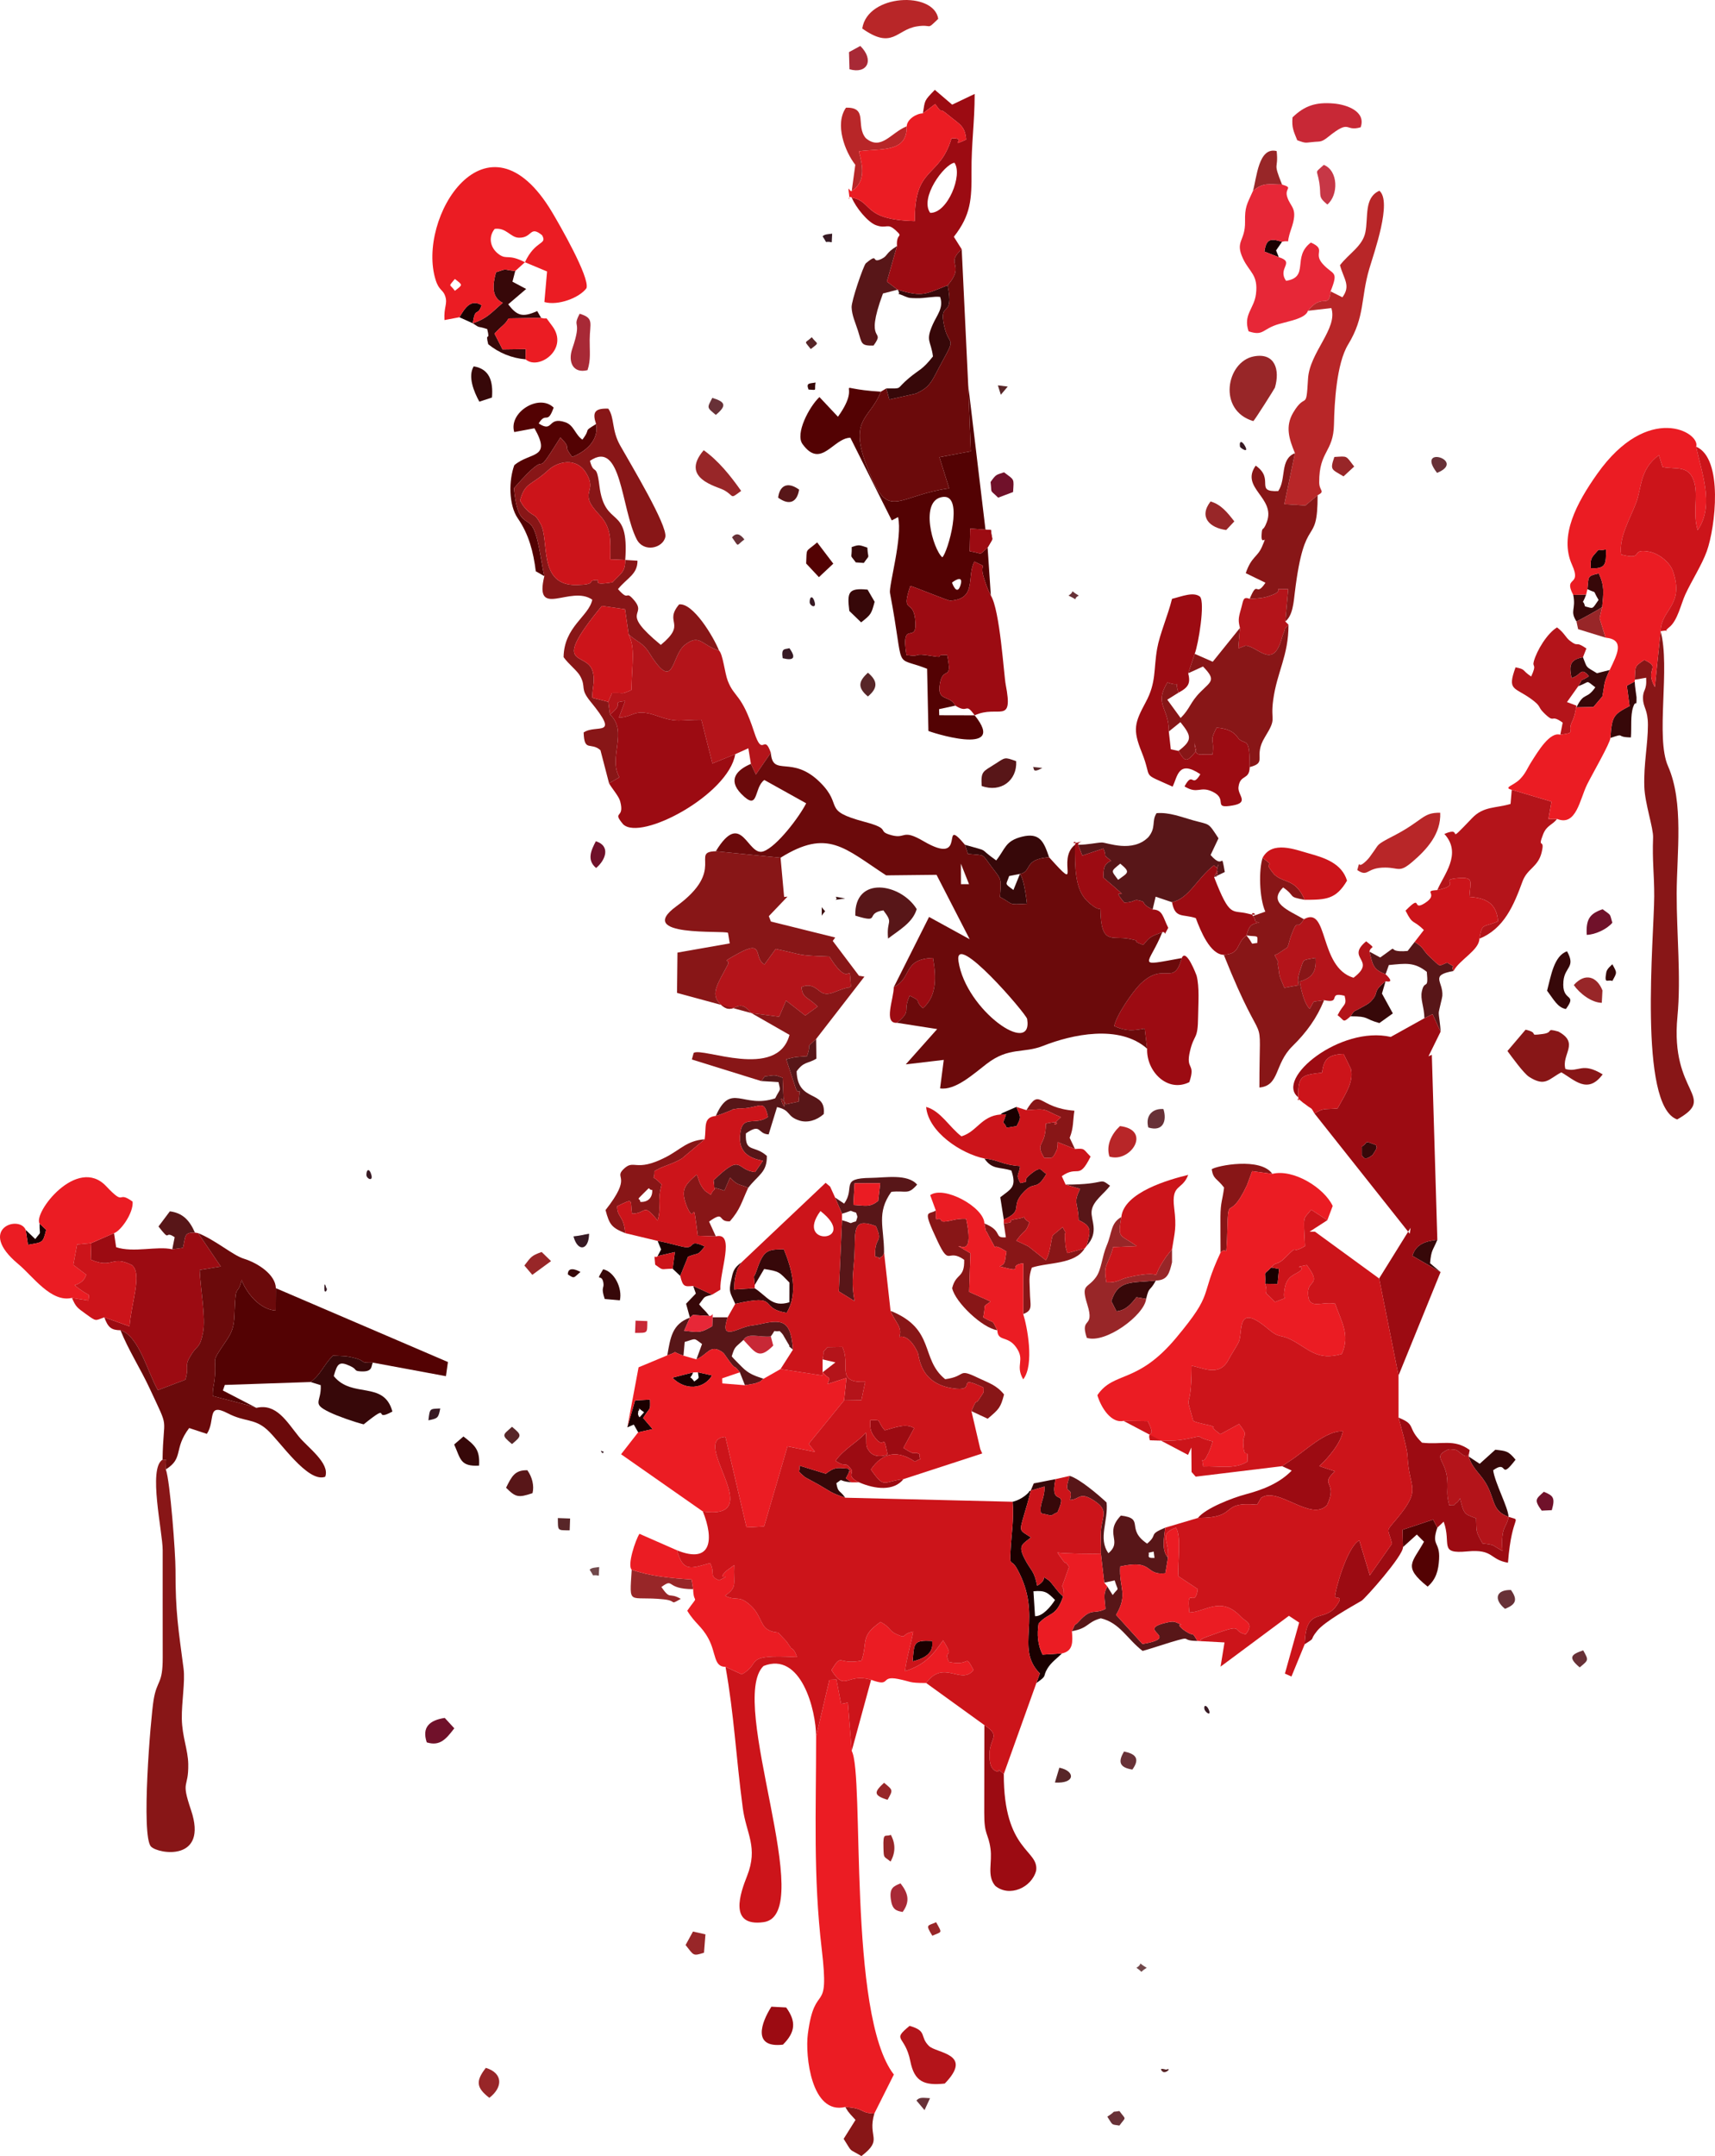<?xml version="1.0" encoding="UTF-8"?>
<!DOCTYPE svg PUBLIC "-//W3C//DTD SVG 1.1//EN" "http://www.w3.org/Graphics/SVG/1.1/DTD/svg11.dtd">
<!-- Creator: CorelDRAW 2020 -->
<svg xmlns="http://www.w3.org/2000/svg" xml:space="preserve" width="186.992mm" height="235.02mm" version="1.1" style="shape-rendering:geometricPrecision; text-rendering:geometricPrecision; image-rendering:optimizeQuality; fill-rule:evenodd; clip-rule:evenodd"
viewBox="0 0 17992.22 22613.39"
 xmlns:xlink="http://www.w3.org/1999/xlink"
 xmlns:xodm="http://www.corel.com/coreldraw/odm/2003">
 <defs>
  <style type="text/css">
   <![CDATA[
    .fil7 {fill:#1A0000}
    .fil8 {fill:#370809}
    .fil1 {fill:#371923}
    .fil14 {fill:#530203}
    .fil10 {fill:#581618}
    .fil2 {fill:#582628}
    .fil3 {fill:#683137}
    .fil18 {fill:#6B0A0B}
    .fil4 {fill:#70112A}
    .fil0 {fill:#71484B}
    .fil15 {fill:#881617}
    .fil9 {fill:#982628}
    .fil16 {fill:#9C0B12}
    .fil5 {fill:#A82936}
    .fil13 {fill:#B4141A}
    .fil12 {fill:#B82628}
    .fil20 {fill:#C73746}
    .fil6 {fill:#C82836}
    .fil19 {fill:#CC141A}
    .fil11 {fill:#E72737}
    .fil17 {fill:#EB1C23}
   ]]>
  </style>
 </defs>
 <g id="Слой_x0020_1">
  <g id="_1131368248">
   <g>
    <path class="fil0" d="M6185.97 16463.72c63.52,93.94 3.62,43.42 96.01,62.07l4.37 -90.2c-34.63,5.52 -81.12,4.57 -100.38,28.12z"/>
    <path class="fil0" d="M11922.49 20638.83c86.29,56.74 17.21,53.41 107.65,0 -113.77,-67.2 -25.87,-50.62 -107.65,0z"/>
   </g>
   <g>
    <path class="fil1" d="M6016.25 12967.5c46.03,169.19 162.1,145.65 163.9,-28.12 -70.1,11.77 -77.34,18.62 -163.9,28.12z"/>
    <path class="fil1" d="M4494.58 14896.48c99.63,-19.64 104.5,-24.52 124.14,-124.13 -111.14,5.34 -109.38,-4.08 -124.14,124.13z"/>
    <path class="fil1" d="M8210.97 6903.17c115.29,29.2 144.13,-2.51 70.8,-104.74 -48.87,14.37 -87.61,-5.71 -70.8,104.74z"/>
    <path class="fil1" d="M8629.93 2478.81c63.52,93.94 3.62,43.42 96.01,62.07l4.37 -90.2c-34.63,5.52 -81.11,4.57 -100.38,28.12z"/>
    <path class="fil1" d="M3843.84 12322.56c0,40.44 72.7,74.22 52.33,0 -19.43,-70.81 -52.33,-61.78 -52.33,0z"/>
    <path class="fil1" d="M8494.16 6314.48c0,40.44 72.69,74.22 52.33,0 -19.43,-70.81 -52.33,-61.78 -52.33,0z"/>
    <path class="fil1" d="M13008.7 4685.18c1.69,11.17 95.9,76.34 55.09,-2.74 -29.84,-57.81 -65.57,-66.63 -55.09,2.74z"/>
    <path class="fil1" d="M12635.32 17923.31c7.46,38.7 78.38,82.36 45.51,6.82 -20.7,-47.58 -54.25,-52.12 -45.51,-6.82z"/>
    <path class="fil1" d="M3402.57 13510.6c0,78.84 41.86,5.04 20.96,0 -0.41,-0.1 -20.96,-87.52 -20.96,0z"/>
    <path class="fil1" d="M6321.75 15241.74c3.27,3.27 9.8,-14.45 9.81,-9.83 0.01,1.91 4.19,-4.17 4.05,-4.03 -0.81,0.79 -59.45,-31.72 -13.87,13.87z"/>
   </g>
   <g>
    <path class="fil2" d="M9105.15 7304.67c105.23,-87.29 105.23,-161.95 0,-249.25 -90.36,84.33 -119.28,150.3 0,249.25z"/>
    <path class="fil2" d="M11067.13 18695.44c217.3,14.15 214.85,-122.13 46.53,-155.32l-46.53 155.32z"/>
    <path class="fil2" d="M5371.31 15145.73c104.77,-86.96 104.77,-94.39 0,-181.35 -92.82,86.65 -120.62,81.24 0,181.35z"/>
    <path class="fil2" d="M5976.48 16050.58l4.66 -124.14 -128.78 -4.66c2.18,136.38 -8.17,127.42 124.12,128.8z"/>
    <path class="fil2" d="M8505.79 3661.04c98.36,-76.32 68.57,-45.17 10.67,-124.14 -76.23,69.42 -81.6,31.7 -10.67,124.14z"/>
    <polygon class="fil2" points="10499.74,4140.2 10572.26,4054.37 10468.72,4041.69 "/>
    <path class="fil2" d="M10935.21 8054.35l-98.8 -10.59c18.29,13.61 -13,72.35 98.8,10.59z"/>
    <path class="fil2" d="M12194.04 21725.03c32.85,32.85 107.31,-43.66 39.16,-18.2 -0.82,0.31 -85.23,-27.87 -39.16,18.2z"/>
   </g>
   <g>
    <path class="fil3" d="M12046.64 11825.04c155.33,49.17 197.91,-69.56 159.05,-193 -108.25,-8.53 -192.27,62.36 -159.05,193z"/>
    <path class="fil3" d="M15789.2 16873.95c104.99,-42.67 141.35,-88.67 62.06,-197.84 -156.13,-3.32 -184.5,97.54 -62.06,197.84z"/>
    <path class="fil3" d="M11879.82 18559.52c85.55,-117.81 28.33,-166.32 -87.28,-189.12 -67.4,111.38 -45.12,168.2 87.28,189.12z"/>
    <path class="fil3" d="M15076.37 4959.63c316.61,-129.14 -232.84,-299.29 0,0z"/>
    <path class="fil3" d="M11617 22200.25c62.45,95.13 37.44,78.95 127.05,93.11 71.27,-98.16 71.27,-54.11 0,-152.27 -104.99,17.11 -13.21,-13.51 -127.05,59.16z"/>
    <path class="fil3" d="M7509.78 4351.55c118.78,-98.6 99.49,-137.32 -36.85,-178.45 -55.97,106.88 -59.68,98.37 36.85,178.45z"/>
    <path class="fil3" d="M16572.82 17487.86c95.3,-79.05 94.83,-73.24 36.85,-178.45 -124.96,42.2 -163.91,72.98 -36.85,178.45z"/>
    <path class="fil3" d="M9614.3 22030.53l85.03 100.92 57.71 -125.12c-74.15,-3.57 -109.21,-13.59 -142.74,24.2z"/>
    <path class="fil3" d="M7679.5 5635.6c77.11,107.87 37.71,89.95 129.95,22.31 -46.81,-60.3 -85.65,-72.66 -129.95,-22.31z"/>
    <path class="fil3" d="M11209.67 6246.59c125.46,59.38 31.75,41.05 107.65,0 -113.78,-67.19 -25.87,-50.61 -107.65,0z"/>
   </g>
   <g>
    <path class="fil4" d="M4477.13 18274.39c140.88,44.35 206.04,-39.97 289.01,-147.42l-100.3 -109.18c-152.36,23.78 -243.67,91.54 -188.71,256.6z"/>
    <path class="fil4" d="M16646.52 9804.89c86.33,-1.08 212.2,-58.66 268.64,-127.05 -31,-103.26 -6.07,-69.47 -101.83,-141.59 -138.91,46.71 -175.83,109.16 -166.81,268.63z"/>
    <path class="fil4" d="M10392.11 5055.65c15.93,130.68 -14.33,71.02 79.53,163.9l156.65 -58.83c9.04,-145.23 17.01,-122.86 -94.58,-206.91 -80.84,27.19 -82.54,17.38 -141.6,101.84z"/>
    <path class="fil4" d="M6253.85 9103.71c104.49,-87.3 151.08,-233.83 -2.91,-280.29 -48.94,92.98 -97.57,196.88 2.91,280.29z"/>
    <path class="fil4" d="M16174.22 15844.01l105.9 -4.99c36.73,-128.94 17.53,-151.76 -83.6,-192.85 -81.5,75.71 -107.27,81.04 -22.3,197.85z"/>
   </g>
   <g>
    <path class="fil5" d="M6163.66 3882.15c36.43,-109.14 21.85,-197.97 22.82,-317.56 1.43,-177.16 49.5,-227.35 -105.25,-274.03 -84.28,160.74 31.37,48.72 -77.49,366.81 -48.48,141.65 10.23,262.86 159.92,224.79z"/>
    <path class="fil5" d="M9469.8 20053.05c83.88,-115.45 53.44,-202.21 -22.3,-299.67 -73.48,29.87 -117.85,48.29 -101.79,166.52 14.46,106.48 54.28,121.8 124.09,133.16z"/>
    <path class="fil5" d="M8906.81 546.63l5.03 179.53c185.02,54.01 263.87,-95.57 113.78,-244.21l-118.81 64.69z"/>
   </g>
   <g>
    <path class="fil6" d="M13559.88 1230.97c-9.32,107.62 11.12,144.57 49.52,239.82 100.69,36.88 78.67,24.79 186.44,16.64 54.46,-4.12 69.86,3.15 136.95,-50.77 242.14,-194.62 168.87,-51.52 342.12,-101.64 58.57,-167.94 -147.57,-237.87 -282.44,-249.47 -187.1,-16.09 -305.28,22.18 -432.59,145.43z"/>
    <path class="fil6" d="M7799.5 14053.7c124.31,129.23 158.99,214.32 312.55,59.17l-25.22 -96.7c-117.01,13.34 -242.26,-43.85 -287.33,37.54z"/>
    <path class="fil6" d="M6662.25 13979.95c136.29,-1.31 127.53,7.46 128.9,-124.08l-123.59 -4.66 -5.3 128.74z"/>
   </g>
   <g>
    <path class="fil7" d="M10858.6 16950.57l-16.68 -260.88c124.21,-11.18 149.74,13.99 226.16,91.16 -44.91,71.7 -133.66,174.98 -209.48,169.72zm-235.15 -1199.68c16.04,191.34 -14.48,346.76 -22.27,520.3 -7.81,174.1 4.42,65.31 70.79,186.23 278.16,506.74 -34.1,821.37 237.34,1094.41l-36.32 99.92c121.9,-84.43 60.77,-60.65 116.12,-152.44 38.67,-64.13 105.35,-110.7 152.68,-157.97l-203.3 13.04c-52.94,-99.76 -59.86,-215.37 -42.49,-325.46 111.59,-127.09 180.05,-60.55 257.72,-284.58 -67.55,-55.75 -120.94,-150.66 -155.15,-172.66 -96.49,-62 10.34,-11.56 -117.44,60.05 -32.26,-164.27 -65.99,-153.99 -132.58,-284.97 -70.79,-139.24 -22.93,-148 66.51,-221.47 -115.67,-80.06 -126.1,-49.73 -73.68,-229.28 30.37,-104.03 43.9,-144.22 72.17,-262.71 -6.57,3.51 -15.42,4.04 -17.85,13.46 -1.48,5.75 -67.07,79.02 -172.23,104.12z"/>
    <path class="fil7" d="M6898.79 13174.02l181.51 -41.94 -23.52 174.85 79.61 74.82 82.07 -201.3c122.27,-47.11 94.42,-6.58 174.92,-107.27 -184.63,-87.99 -88,34.66 -228.92,3.17 -85.17,-19.04 -163.33,-43.75 -265.67,-61.7l37.03 89.86 -37.03 69.51z"/>
    <path class="fil7" d="M6695.12 14800.47c37.76,-24.44 -39.71,-59.85 62.07,11.63l-47.72 53.15c-28.85,-34.18 -8.85,-54.91 -14.36,-64.78zm-113.63 169.72l67.77 -28.76 45.87 80.9 151.37 -33.74 -99.41 -116.08c74.95,-122.67 76.72,-69.53 72.24,-192.83l-156.48 8.27 -81.35 282.24z"/>
    <path class="fil7" d="M7272.18 14393.73l-217.73 56.06c130.17,134.49 326.41,125.34 416.17,-23.92l-148.18 -32.72c5.47,72.11 24.98,47.28 -38.62,96.02 -60.75,-82.59 -48.1,-1.65 -11.63,-95.43z"/>
    <path class="fil7" d="M9574.47 17425.19c241.2,-57.42 204.11,-180.85 205.03,-214.83 -199.41,-9.54 -187.58,19.24 -205.03,214.83z"/>
    <path class="fil7" d="M10496.84 11688.84l57.28 -0.9c-43.46,140.63 -38.37,38.39 6.74,139.9l104.36 -16.74c57.53,-106.1 37.45,-95.61 -2.19,-201.37l-144.31 62.56c-5.38,3.12 -14.89,10.63 -21.87,16.55z"/>
    <path class="fil7" d="M4819.69 3327.42l139.83 63.2c28.86,-184.41 46.65,-59.03 93.41,-188.76 -115.37,-73.39 -178.77,35.3 -233.23,125.57z"/>
    <path class="fil7" d="M16688.76 5959.28c166.19,9.96 159.1,-51.05 160.36,-195.8 -103.77,18.84 -51.23,-28.84 -126.23,55.55 -41.46,46.65 -35.67,78.8 -34.13,140.25z"/>
    <path class="fil7" d="M13273.04 13464.71l129.74 1.94 16.21 -157.68 -82.42 -15.49c-92.79,95.45 -55.17,15.53 -63.53,171.23z"/>
    <path class="fil7" d="M269.76 12899.61l23.87 155.82c157.98,-26.8 156.62,-18.82 190.6,-157.01l-68.74 -64.64c-2.77,140.71 25.99,65.3 -45.58,161.85l-100.15 -96.02z"/>
    <path class="fil7" d="M13416.02 2697.42l-28.56 -71.01 62.5 -90.61c-128.86,-40.53 -165.47,-24.46 -184.98,102.56l151.04 59.06z"/>
   </g>
   <g>
    <path class="fil8" d="M3258.98 14494.98l105.65 33.1c10,181.35 -103.03,189.56 92.79,283.84 91.23,43.91 256.68,101.15 357.83,127.11 310.05,-248.99 80.2,-13.73 301.62,-134.49 -90,-329.42 -423.98,-132.79 -615.24,-372.1 37.26,-131.84 56.14,-158.01 169.14,-106.78 84.96,38.52 34.01,52.68 112.28,57.6 133.3,8.39 107.85,-57.6 128.67,-91.76 -149.57,3.76 -67.13,-13.55 -173.17,-43.31 -109.66,-30.77 -131.4,-23.78 -245.75,-30.39 -102.74,105.41 -120.44,189.71 -233.82,277.19z"/>
    <path class="fil8" d="M10700.35 9165.94l-68.51 168.34c-100.2,-74.06 -75.22,-50.1 -44.8,-146.2l113.31 -22.14zm-576.71 -305.67l30.53 95.6c192.58,18.19 140.25,-7.02 246.34,132.74 110.27,145.26 103.6,116.26 89.97,318.89 152.82,80.29 71.85,82.2 283.82,71.16 -11.2,-85.1 -31.66,-257.49 -73.95,-312.73 130.3,-23.17 30.89,-155.05 305.66,-174.99 -54.33,-160.66 -95.74,-262.51 -285.02,-215.17 -177.43,44.39 -173.06,127.93 -269.72,248.4 -208.06,-146.48 -46.8,-81.83 -327.63,-163.91z"/>
    <path class="fil8" d="M9416.92 3038.18c52.77,79.12 -59.91,11.55 76.96,70.12 47.41,20.29 58.77,17.41 120.16,19.22 89.4,2.66 188.1,-22.58 248.9,-13.34 38.92,114.66 -32.59,188.35 -75.89,285.5 -81.26,182.27 -20.77,168.79 0.65,338.72 -113.43,143.37 -136.96,131.56 -249.69,225.31 -149.37,124.22 -57.8,108.94 -240.13,110.46l32.1 116.38 278.61 -62.56c164.74,-73.9 166.81,-138.24 283.29,-348.27 142.94,-257.77 62.29,-142.86 14.27,-359.19 -62.56,-281.77 109.26,-61.86 35.78,-428.29 -228.36,86.61 -251.7,129.89 -525.01,45.93z"/>
    <path class="fil8" d="M4959.51 3390.62c88.4,59.25 36.51,22.64 151.88,60.94 36.39,146.29 -25.72,12.76 10.67,159.05 114.44,91.87 247.14,146.21 391.88,158.09l1.82 -107.19 -243.49 3.42 -84.49 -165.81c89.33,-96.47 106.94,-88.75 147.83,-159.85l341.19 -5.4 -41.05 -71.47c-153.84,69.55 -211.92,49.62 -304.22,-70.75l188.46 -160.9 -143.77 -76.34 29.02 -111.72c-141.71,-15.97 -72.93,-28.89 -201.64,12.65 -35.9,129.74 -50.71,262.44 70.63,320.78 -118.15,100.32 -159.17,162.74 -314.74,214.5z"/>
    <path class="fil8" d="M7918.09 13476.65l98.63 -167.07c164.34,25.07 157.36,32.66 265.05,141.86l-0.58 207.23c-181.89,55.59 -228.24,-59.07 -364.08,-147.52l-215.09 13.73c2.89,-64.01 1.65,-97.23 19.78,-161.02 26.65,-93.77 10.44,-43.51 58.57,-124.81 -84.06,61.06 -89.54,93.46 -111.44,195.61 -25.17,117.45 -9.69,118.72 44.52,240.45 483.14,-108.83 230.21,43.85 539.25,93.87 124.32,-203.64 57.26,-454.19 -29.11,-666.01 -172.98,1.01 -213.48,6.02 -287.17,226.51 -31.56,94.41 -31.94,8.98 -18.34,147.17z"/>
    <path class="fil8" d="M15407.18 15275.69c46.13,144.2 133.38,180.85 201.56,318.5 75.23,151.86 53.04,254.99 217.47,314.77 -1.22,-93.34 -144.34,-357.64 -161.16,-488.77 163.96,-117.46 58.35,119.46 234.7,-110.57 -76.37,-92.37 -96.22,-90.95 -212.39,-104.73l-163.75 147.75 -116.43 -76.96z"/>
    <path class="fil8" d="M10530.79 12791.33c212.6,-97.25 68.87,-128.85 194.39,-272.94 131.67,-151.16 139.41,-10.05 253.24,-207.42 -64.06,-25.82 -41.59,-99.54 -173.58,9.78 -101.44,84.02 27.77,60.21 -100,88.23 -53.66,-96.54 -12.3,-82.38 -2.93,-178.46 -201.02,-15.63 -214.31,-63.76 -374.78,-80 82.71,121.33 158.83,85.37 283.18,126.45 58.4,174.1 -1.45,190.64 -116.38,280.29l36.85 234.07z"/>
    <path class="fil8" d="M16557.43 7197.02c131.74,-48.21 70.99,-68.72 179.28,11.64 -94.9,136.11 -115.88,42.61 -197.85,209.96l178.27 -3.84 93.46 -110.25c30.22,-158.23 9.04,-126.91 76.61,-277.24l-133.49 33.51c-122.03,-75.28 -98.15,-43.72 -146.95,-167.56 -137.89,24.94 -147.24,86.35 -119.56,218.05 105.58,-29.79 95.36,-122.97 182.79,-18.43 -123.34,77.7 -43.92,-5.94 -112.56,104.14z"/>
    <path class="fil8" d="M16230.47 10390.67c68.22,89.9 110.57,177.82 197.85,192.02 126.58,-174.32 -47.66,-63.16 -26.1,-293.33 14.32,-152.89 131.76,-141.82 37.74,-311.84 -138.36,46.73 -169.1,262.57 -209.48,413.15z"/>
    <path class="fil8" d="M12024.33 13622.7c32.87,-139.61 35.18,-67.72 101.83,-192.55 -245.38,28.5 -394.21,-14.25 -467.11,217.06l54.19 106.25c98.45,-10.89 149.91,-73.27 209.49,-147.73l101.61 16.96z"/>
    <path class="fil8" d="M8867.54 15708.4c-58.57,-83.96 -76.22,-48.88 -93.1,-152.43 85.21,-58.06 0.15,-23.23 157.6,-8.73l-58.24 -42.43c3.24,-8.38 25.33,-45.4 26.98,-51.02 25.57,-87.42 21.27,43.58 4.34,-49.64 -136.99,-14.1 -151.59,-13.08 -241.91,52.55l-276.84 -84.96c15.66,81.21 -44.03,34.32 61.09,122.76 0.75,0.64 124.13,66.93 134.62,72.91 132.54,75.61 126.93,88.06 285.47,140.98z"/>
    <path class="fil8" d="M16653.57 6178.71c111.29,56.11 43.9,-9.84 117.09,113.47 -71.36,102.35 -50.58,90.75 -141.6,67.88 -25.96,-96.6 -39.3,11.15 11.63,-124.15l-135.77 3.73c31.07,154.92 -38.7,164.75 33.95,278.29 34.77,-15.52 228.61,-121.51 269.56,-150.56 13.11,-146.12 27.95,-218.43 -35.8,-353.2 -126.38,28.9 -104.47,32.96 -119.05,164.53z"/>
    <path class="fil8" d="M14168.52 10659.31c201.61,0 137.99,25.94 302.69,70.8l141.21 -101.21 -114.18 -208.17 37.95 -129.19c-150.53,122.2 -57.68,109.74 -152.65,209.57 -30.59,32.15 -70.19,48.07 -107.34,69.67 -82.47,47.96 -59.34,15.72 -107.67,88.54z"/>
    <path class="fil8" d="M16894.66 7740.13c168.18,-57.3 42.46,-8.19 215.44,-5.82 8.36,-107.76 -6.52,-229.11 23.32,-318.74 29.05,-87.21 36.45,20.31 35.51,-103.35 -0.07,-7.67 -18.22,-116.41 -19.08,-164.07l-82.56 43.47 28.88 213.55c-169.57,88.38 -185.21,105.45 -201.53,334.96z"/>
    <path class="fil8" d="M8910.21 6407.58l123.79 119.84c106.55,-82.65 107.83,-90.61 141.94,-215.85l-73.93 -127.4c-208.16,-20.77 -214.64,32.43 -191.8,223.41z"/>
    <path class="fil8" d="M10813.53 15633.32l145.44 -41.99c-0.09,139.12 -56.88,174.13 -38.02,280.45 152.11,31.03 75.48,32.02 173.19,-11.02 121,-270.06 -89.15,-33.22 -20.71,-347.47l-228.03 44.83 -31.89 75.2z"/>
    <path class="fil8" d="M5028.97 4212.86l132.49 -43.64c13.42,-169.17 -24.05,-299.2 -191.66,-326.83 -64.12,105.66 1.95,267.18 59.17,370.47z"/>
    <path class="fil8" d="M4764.76 15149.99c67.56,149.15 60.95,233.43 261.29,221.71 9.37,-165.71 -39.02,-209.06 -163.9,-305.5l-97.39 83.79z"/>
    <path class="fil8" d="M6344.05 13624.07l159.05 14.27c28.72,-127.22 -58.49,-302.5 -175.54,-325.59 -88.09,148.47 -17.01,34.96 1.96,137.95 12.34,66.94 -29.41,41.39 14.53,173.37z"/>
    <path class="fil8" d="M7237.79 13819.69l31.85 -28.12 172.25 10.86c-53.07,-70.25 -48.43,-51.06 -107.65,-122.12 68.91,-89.84 39.28,-73.5 137.12,-101.83l-199.18 -91.29 28.06 79.67 -102.48 107.09 40.04 145.73z"/>
    <path class="fil8" d="M15113.22 13342.08l-110.18 -93.15c12.49,-144 29.08,-130.42 76.24,-245.71 -133,14.67 -225.34,49.66 -261.96,168.09l295.89 170.77z"/>
    <path class="fil8" d="M8935.43 5737.44c2.62,136.08 -26.02,66.45 42.67,160.99l84.37 5.81c68.1,-99.45 44.72,-26.32 36.85,-160.98 -88.32,-29.15 -85.25,-32.16 -163.9,-5.82z"/>
    <path class="fil8" d="M14286.55 12025.33l0.32 96.17c17.12,3.54 18.08,67.02 113.15,-7.97l33.16 -52.35c25.4,-65.65 9.64,12.45 3.69,-51.45 -142.48,-53.31 -69.77,-31.22 -150.32,15.6z"/>
    <path class="fil8" d="M16915.17 10288.83c50.73,-91.72 50.73,-83.82 0,-175.53 -12.09,14 -56.54,45.25 -63.77,86.19 -23.32,132.02 15.58,67.85 63.77,89.34z"/>
    <path class="fil8" d="M5957.09 13366.1c75.22,51.36 60.56,31.87 132.87,-25.22 -57.77,-32.33 -132.76,-52.8 -132.87,25.22z"/>
    <path class="fil8" d="M8482.52 4085.82c100.25,6.43 56.49,13.37 73.7,-73.7 -63.06,11.8 -102.2,0.47 -73.7,73.7z"/>
    <path class="fil8" d="M8621.21 9604.13c45.26,-74.81 47.89,-18.82 0,-90.2l0 90.2z"/>
    <path class="fil8" d="M8765.71 9437.33l101.02 -13.45c-177.16,-33.14 -54.6,-16.15 -101.02,13.45z"/>
   </g>
   <g>
    <path class="fil9" d="M12024.33 13622.7l-101.61 -16.96c-59.58,74.45 -111.04,136.83 -209.49,147.73l-54.19 -106.25c72.91,-231.31 221.74,-188.56 467.11,-217.06 123.79,-1.59 141.94,-76.47 169.72,-191.1l0 -135.61c-8.12,8.45 -16.73,19.24 -22.61,26.93l-40.6 52.09c-221.35,324.67 72.22,103.54 -400.31,214.81 -84.95,20 -106.56,57.47 -224.47,53.08 -37.17,-202.24 15.08,-163.5 70.4,-370.27l246.54 -10.6c-177.33,-129.83 -201.11,-68.99 -160.72,-305.65 -114.99,67.76 -94.6,161.17 -153.4,299.21 -50.33,118.16 -54.67,250.56 -111.21,330.14 -92.28,129.89 -162.59,64.27 -91.43,291.98 80.19,256.61 -82.4,119.04 -6.37,346.23 194.85,64.88 605.02,-238.33 622.63,-408.69z"/>
    <path class="fil9" d="M13148.88 4416.56c17.58,-14.89 223.83,-342.13 226.35,-350.63 55.23,-187.83 0.45,-370.74 -222,-327.83 -287.44,55.44 -382.93,567.62 -4.35,678.46z"/>
    <path class="fil9" d="M7272.01 16667.38l-16.7 -101.27c-221.8,-14.72 -428.19,-33.22 -628.06,-102.22 -24.57,392.2 -37.04,270.94 337.47,310.53 145.78,15.4 52.56,64.8 177.5,-5.2 -129.44,-74.53 -103.62,19.36 -203.67,-124.14 139.01,-101.79 38.12,22.3 333.46,22.3z"/>
    <path class="fil9" d="M7775.51 5148.75c-112.22,-159.4 -236.97,-315.43 -392.78,-426.72 -255.05,297.54 142.67,378.97 215.35,420.02 110.23,62.26 54.16,98.06 177.43,6.71z"/>
    <path class="fil9" d="M13144.48 2003.43c106.3,-93.86 169.82,-67.7 305.5,-67.89 -101.57,-253 -35.23,-142.78 -56.25,-350.91 -191.81,-48.19 -208.94,281.93 -249.25,418.8z"/>
    <path class="fil9" d="M12864.2 5558.99l85.32 -90.5c-75.26,-96.33 -138.44,-175.92 -249.22,-209.17 -128.21,164.96 -6.54,277.81 163.9,299.67z"/>
    <path class="fil9" d="M16510.75 10331.5c62.11,89.09 186.97,184.87 293.86,186.21l6.8 -129.93c-55.3,-141.91 -180.04,-192.31 -300.67,-56.28z"/>
    <path class="fil9" d="M16538.87 6517.94l17.45 81.1 287.87 88.66 -62.68 -203.93 26.91 -116.4c-40.95,29.06 -234.78,135.04 -269.56,150.56z"/>
    <path class="fil9" d="M5133.7 22002.4c142.31,-109.1 146.11,-258.48 -36.85,-314.22 -105.56,135.83 -103.66,206.5 36.85,314.22z"/>
    <path class="fil9" d="M7192.51 20399.98c87.71,108.84 73.61,118.61 193.13,80.77l15.28 -193 -130.92 -29.17 -77.49 141.4z"/>
    <path class="fil9" d="M5501.27 13272.99l83.23 97.92 196.4 -144.12 -98.36 -95.6c-105.28,37.56 -109.14,47.72 -181.27,141.8z"/>
    <path class="fil9" d="M14094.91 4996.48l112.02 -103.28c-91.96,-118.61 -65.22,-108.73 -208.04,-100.38 -48.37,140.55 -29.69,127.11 96.02,203.66z"/>
    <path class="fil9" d="M9342.75 19524.5c52.55,-91.6 53.8,-188.05 2.91,-280.29 -58.78,27.34 -82.53,-37.46 -77.19,137.38 3.52,115.5 2.45,83.32 74.28,142.9z"/>
    <path class="fil9" d="M9311.72 18876.65c57.98,-105.21 58.44,-99.38 -36.86,-178.45 -98.6,92.04 -121.87,130.57 36.86,178.45z"/>
    <path class="fil9" d="M9781.12 20302.3c102.17,-45.7 106.74,-20.34 39.76,-141.6 -85.87,40.06 -117.44,17.08 -39.76,141.6z"/>
   </g>
   <g>
    <path class="fil10" d="M11730.47 9227.84c-74.7,-100.81 -80.2,-84.63 22.3,-169.72 111.61,92.56 81.77,93.66 -22.3,169.72zm-418.79 -367.57l42.31 112.97 222.19 -73.97c44.88,115.32 -21.85,42.3 80.91,129.34 -90.17,36.33 -76.9,104.63 -82.01,175.6 397.88,337.17 27.58,35.94 219.54,262.13 102.61,-1.11 100.83,-33.9 143.47,-24.91 114.76,24.2 1.45,22.4 154.12,97.56l31.7 -134.19 171.96 57.83c179.49,-38.84 259.91,-248.22 440.42,-387.53 56.07,75.2 56.18,-89.17 30.06,54.29 -36.33,199.55 58.32,-126.49 -29.05,70.34l112.16 -53.73c-43.3,-242.89 -0.41,-7.92 -149.04,-178.52l82.85 -175.01c-112.6,-172.38 -86.69,-138.58 -265.09,-188.44 -128.46,-35.91 -250.58,-86.19 -384.65,-75.43 -55.18,84.86 -0.84,149.29 -86.71,252.35 -167.24,167.23 -433.99,55.11 -486.42,55.54 -51.36,0.41 -147.22,23.7 -248.74,23.79z"/>
    <path class="fil10" d="M12049.54 16285.28l53.93 -11.63 8.62 65.94c-93.99,5.54 -48.19,-28.57 -62.55,-54.31zm-499.82 9.24l35.09 304.99 109.25 -23.9c39.28,128.55 47.92,61.11 -20.81,153.85l-56.25 -90.19c-47.6,84.43 -26.9,122.6 -19.72,235.85 -122.99,62.77 -141.52,-21.85 -282.21,134.41 -57.85,64.25 -15.5,-19.92 -69.3,99.13 179.85,-33.63 154.48,-95.04 303.35,-135.78 202.28,49.01 275.54,218.8 438.35,342.36 88.71,-24.17 209.03,-65.54 291.77,-90.23 252.53,-75.38 87.58,-16.52 283.15,-14.34 -69.7,-115.83 -22.59,-34.26 -123.11,-101.09l-33.52 -23.71c-101.98,-90.14 71.02,-10.56 -60.16,-66.93 -34.21,-14.7 -54.58,-12.19 -96.6,-3.06 -369.61,80.27 168.98,152.01 -263.13,226.87l-277.24 -305.08c130.11,-219.41 28.81,-282.17 43.18,-507.83 358.51,-80.98 251.79,96.45 473.98,71.11l27.62 -163.49c-69.24,-78.25 -41.69,-201.42 -29.12,-315 -185.83,77.65 -68.76,65.44 -189.64,167.5 -231.7,-156.41 -16.67,-264.07 -275.43,-294.23 -180.28,188.84 23.23,264.47 -130.61,394.77 -111.2,-155.2 0.31,-338.91 -19.39,-531.84 -86.77,-82.58 -286.17,-249.68 -386.56,-279.3 -81.14,234.39 46.25,84.77 1.98,251.87 103.79,-0.39 98.67,-99.12 265.81,15.95 142.84,98.36 69.68,154.49 59.36,309.24 -4.65,69.72 2.79,155.52 -0.11,238.1z"/>
    <path class="fil10" d="M7985.44 11338.18l181.89 11.31c23.19,106.03 22.13,55.6 -34.93,170.06 -338.34,112.93 -464.21,-174.68 -622.62,184.31 59.69,-15.99 108.03,-38.85 144.58,-52.19 65.25,-23.79 -17.06,-7.08 72.71,-22.95 56.41,-9.98 26.08,0.9 90.71,-5.57 165.42,-16.59 200.04,-90.13 238.83,91.55 -138.22,101 -278.19,-41.35 -293.67,200.41 -11.83,184.51 118.43,236.6 241.18,259.21l-82.41 118.95c-205.84,-21.5 -128.33,-209.83 -436.12,86.42 29.34,113.5 -62.16,46.95 114.26,108.28l59.68 -138.35c82.3,89.96 89.1,63.75 189.69,108.55 106.1,-138.06 199.08,-160.7 195.75,-335.06 -135.91,-119.83 -229.19,-27.35 -219.92,-235.76 165.24,-113.39 117.8,5.47 238.78,10.56l88.08 -286.76c150.77,34.67 96.08,96.14 233,140.83 85.21,27.81 182.46,-0.81 256.94,-67.31 27.33,-260.6 -274.48,-112.88 -284.45,-448.5 76.84,-105.98 113.32,-76.24 207.28,-132.56l-2.64 -206.51c-126.88,118.62 -39.21,23.44 -96.03,180.26 -102.14,9.11 -102.38,1.73 -217.58,31.91l99.67 305.39c40.06,99.43 50.8,-70.85 30.59,139.14l-133.74 28.42c-123.11,-199.6 28.54,188.08 -25.06,-70.53l-8.82 -207.99c-50.14,-15.18 -63.85,-32.32 -124.36,-22.45 -101.42,16.55 -37.22,-12.85 -101.27,56.94z"/>
    <path class="fil10" d="M8965.17 12410.36l269.26 -0.74 -21.16 185.74c-90,70.12 -129.99,49.65 -260.42,42.24l12.32 -227.24zm-203.88 149.8l72.47 169.72c137.25,-40.32 55.06,-36.31 147.24,-11.63 20.14,58 15.83,33.92 0,91.16 -94.8,25.38 -8.28,27.53 -147.24,-11.63l-33.65 746.77 165.59 101.83c-43.9,-226.4 -3.08,-323.54 0.81,-545.5 3.87,-221.28 -3.99,-327.13 222.6,-240.76 81.34,188.75 -17.57,96.8 -8.11,319.03 120.55,20.83 -16.06,49.83 74.89,-3.61 5.86,-3.44 16.74,-27.4 18.96,-38.49 -0.09,-267.35 -81.99,-414.9 75.97,-636.68 157.86,-16.93 173.52,36.66 270.82,-75.97 -100.09,-115.86 -332.97,-72.02 -485.25,-70.59 -333.43,3.14 -158.35,102.39 -280.62,269.85l-94.49 -63.49z"/>
    <path class="fil10" d="M7000.62 14215.03c138.2,-42.02 19.13,-48.55 169.72,3.59l12.81 -143.77c123.59,-36.83 91.33,-44.52 182.13,21.52l-59.17 160.83c120.74,-51.63 141.99,-159.82 265.14,-80.94 7.63,4.89 15.17,11.87 22.19,17.93l63.06 89c70.58,93.92 33.7,16.5 105.17,109.95l53.6 135.61c7.06,-1.08 103.15,-17.73 103.86,-18 99.61,-37.57 30.98,-7.17 90.98,-49.72 -81.69,-28.88 -133.76,-42.88 -199.46,-98.34 -16.31,-13.76 -114.42,-112.49 -134.06,-136.36 32.86,-109.44 36.78,-91.19 122.91,-172.64 45.07,-81.38 170.32,-24.2 287.33,-37.54 63.57,-87.45 7.94,-43.68 93.1,-55.57 45.51,45.04 32.62,39.3 56.99,77.23 5.51,8.58 21.12,37.75 27.21,46.8 47.42,70.39 -26.28,1.74 54.76,70.91 -20.6,-288.89 -96.33,-323.77 -323.92,-272.56 -138.48,31.17 -101.33,4.2 -260.46,64.65 -142.35,54.07 -138.6,-8.89 -100.77,-131.53l-157.72 0 -4.09 93.73c-125.84,73.85 -142.81,63.99 -294.58,47.21l60.45 -137.33c-188.04,67.61 -204.88,212.64 -237.17,395.34z"/>
    <path class="fil10" d="M9416.92 3038.18l-112.23 -84.38 105.78 -373.16c-125.73,77.42 -91.86,100.44 -162.61,134.74 -115.88,56.18 -19.49,-74.38 -165.03,46.63 -27.4,32.95 -151.42,393.88 -148.58,461.64 3.56,85.09 38.7,157.99 65.97,242.91 43.39,135.11 27.47,161.73 164.08,157.62 136.92,-188.55 -106.43,6.47 98.92,-546l153.69 -39.99z"/>
    <path class="fil10" d="M14366.63 9980.43c35.71,135.25 32.28,185.47 169.55,237.44l34.54 -96.28c176.26,-16.44 265.05,-33.89 398,71.23 20.16,204.19 -23.32,73.61 -51.66,203.85 -18.57,85.39 24.35,160.5 26.44,282.47l85.82 -42.28 83.9 183.92c-1.2,-74.07 -19.61,-161.38 -19.03,-198.5 0.38,-24.36 36.06,-154.14 37.68,-176.94 10.86,-152.95 -136.37,-216.19 116.96,-261.25 -42.12,-83.23 66.26,-6.66 -66.67,-88.04 -97.64,41.12 -66.47,44.32 -167.16,-46.37 -102.77,-92.56 -57.77,-95.59 -173.33,-170.92l-73.88 95.12c-266.05,23.29 -44.25,-102.9 -287.87,68.61l-113.3 -62.07z"/>
    <path class="fil10" d="M8973.04 9603.37c279.98,87.33 92.34,-24.74 294.48,-55.4 112.25,146.64 29.71,92.83 49.37,295.95 119.86,-92 258.78,-167.2 300.36,-309.17 -166.81,-270.78 -655.26,-355.53 -644.21,68.62z"/>
    <path class="fil10" d="M11179.52 12424.39l151.24 44.7c-75.6,161.47 -20.8,129.74 -14.92,327.98 137.78,63.55 130.17,105.4 82.36,272.25 138.36,-149.94 42.5,-270.38 54.07,-368.02 12.69,-107.19 134.49,-182.35 192.86,-265.28 -125.58,-93.05 -17.73,-11.64 -465.6,-11.64z"/>
    <path class="fil10" d="M10299.01 8243.47c200.31,72.97 373.57,-57.65 361.75,-259.92 -125.78,-45.72 -111.77,-40.95 -226.27,32.31 -123.69,79.15 -144.61,71.5 -135.48,227.61z"/>
    <path class="fil10" d="M1807.2 13103.1l112.86 -15.53c27.79,-128.89 11.73,-161.33 124.76,-159.97 -54.74,-126.82 -126.56,-205.45 -262.82,-222.92l-119.3 158.98c137.08,176.83 54.02,33.35 169.73,112.57l-25.22 126.87z"/>
    <path class="fil10" d="M5309.24 15603.49c100.39,101.38 129.12,106.71 277.37,57.22 19.11,-75.77 -2.36,-168.46 -54.31,-240.52 -130.86,-2.48 -163.01,62.66 -223.06,183.3z"/>
    <path class="fil10" d="M8163.45 5219.55c122.96,89.45 200.18,42 220.15,-84.37 -124.13,-90.19 -205.73,-38.81 -220.15,84.37z"/>
   </g>
   <g>
    <path class="fil11" d="M13144.48 2003.43c-65.53,143.44 -85.12,169.65 -82.57,319.97 3.6,211.48 -109.92,201.54 -20.52,391.01 67.44,142.95 160.26,166.61 135.1,369.29 -19.45,156.67 -136.44,214.41 -77.59,391.13 161.54,53.8 140.19,-25.66 319.82,-76.73 113.59,-32.3 279.16,-59.93 302.97,-138.57 157.86,-197.07 217.2,-7.01 237.61,-203.67 88.54,-223.87 27.29,-164.13 -83.64,-289.16 -102.5,-115.54 43.78,-148.77 -123.1,-222.91 -202.21,152.29 -9.65,361.97 -259.92,401.51 -95.83,-133.77 99.81,-193.65 -76.62,-247.88l-151.04 -59.06c19.51,-127.02 56.12,-143.09 184.98,-102.56 107.16,-26.34 30.25,55.18 95.66,-133.03 78.88,-226.99 -7.3,-221.67 -42.48,-341.07 -27.26,-92.5 69.15,-89.27 -53.18,-126.16 -135.68,0.19 -199.19,-25.97 -305.5,67.89z"/>
    <path class="fil11" d="M7237.79 13819.69l-60.45 137.33c151.78,16.78 168.75,26.64 294.58,-47.21l4.09 -93.73c-0.58,-69.91 9.99,-13.27 -34.12,-13.65l-172.25 -10.86 -31.85 28.12z"/>
   </g>
   <g>
    <path class="fil12" d="M13959.31 3055.86c-20.42,196.65 -79.76,6.6 -237.61,203.67l245.38 -28.64c70.86,215.42 -228.9,464.48 -244.52,742.49 -19.76,351.52 -22.03,128.56 -155.51,354.34 -85.8,145.14 -43.27,276.99 18.54,425.35l-111.6 534.64 221.19 14.11 128.19 -107.3c84.01,-46.14 17.03,-41.1 16.6,-135.98 -1.49,-331.47 149.31,-311.56 155.02,-609.06 4.23,-220.7 26.51,-636.24 148.19,-835.86 179.91,-295.2 129.83,-481.74 222.66,-795.98 50.64,-171.4 240.78,-703.82 105.38,-816.93 -162.32,72.11 -114.65,272.28 -147.03,435.83 -28.7,144.93 -174.99,224.8 -266.11,344.88 39.44,147.05 116.32,213.78 25.21,336.53l-123.96 -62.07z"/>
    <path class="fil12" d="M14239.36 9125.37c119.11,80.38 88.87,-27.93 295.61,-26.16 142.93,1.23 144.5,57.18 281.45,-59.41 156.65,-133.38 302.64,-297.33 293.11,-515.27 -187,-4.43 -175.01,80.47 -494.64,244.74 -182.26,93.67 -146.77,85.03 -207.37,166.07 -38.19,51.06 -37.3,58.06 -75.75,95.18 -109.07,105.29 -51.57,-45.04 -92.41,94.84z"/>
    <path class="fil12" d="M9046.07 299.06c318.45,225.47 356.68,12.03 572.68,-22.19 170.57,-27.02 92.49,48.54 224.34,-79.65 -44.32,-290.65 -741.7,-262.79 -797.02,101.84z"/>
    <path class="fil12" d="M8935.43 2003.43c146.68,-96.16 118.76,-252.58 75.04,-416.35 227.07,-33.72 508.23,20.64 501.83,-262.36 -166.67,66.92 -268.11,260.33 -429.34,124.02 -110.23,-130.34 29.22,-324.8 -207.34,-319.6 -121.68,171.68 -10.87,462.08 97.42,599.23l-37.61 275.06z"/>
    <path class="fil12" d="M11639.3 12130.54c220.92,69.55 449.04,-278.77 110.57,-320.04 -82.56,76.43 -149.52,196.29 -110.57,320.04z"/>
   </g>
   <g>
    <path class="fil13" d="M6381.19 7360.94l17.74 132.27c169.65,-126.31 -1.76,-121.32 159.04,-140.61l-65.29 174.1c164.89,-7.23 157.19,-103.66 402.11,-17.74 214.91,75.38 231.31,39.74 463.59,40.76l115.72 457.51 239.34 -97.21 137.51 -61.91 26.9 163.57 52.09 111.61 156.88 -228.22c-73.9,-213.13 -83.54,64.09 -175.02,-217.43 -132.94,-409.09 -205.8,-353.43 -277.01,-537.85 -31.83,-82.4 -50.47,-278.03 -91.06,-316.33 -182.86,-55.14 -202.48,-181.68 -358.29,-60.04 -149.77,116.94 -105.65,515.24 -374.89,82.77 -65.96,-105.97 -131.62,-116.94 -215.68,-192.85 70.83,149.83 36.11,278.34 29.32,583.85 -114.97,48.73 -54.73,27.44 -204.06,31.52l-38.94 92.23z"/>
    <path class="fil13" d="M15079.29 9335.33c276.52,-58.34 0.17,-108.53 218.67,-125.29 169.03,-12.97 126.86,34.09 117.73,196.37 182.81,11.66 287.21,75.46 299.75,256.72 -156.17,67.31 -166.72,12.99 -194.72,181.52 258.77,-103.04 362,-353.71 452.09,-600 49.95,-136.54 163,-149.23 200.59,-303.93 39.44,-162.38 -49.56,-24.1 15.79,-190.7 37.46,-95.49 98.36,-96.69 146.01,-161.13l-90.23 1.21 32.1 -182.66 -417.08 -124.05 -12.59 148.38c-154.02,46.55 -282.83,22.16 -403.44,148.57 -303.53,318.13 -73.26,70.07 -290.98,166.46 191.44,208.17 -11.21,433.31 -73.7,588.51z"/>
    <path class="fil13" d="M7883 10625.54l291.09 38 72.6 -168.97 201.24 156.78 129.58 -93.96c-109.3,-111.18 -154.02,-80.83 -169.65,-204.08 117.66,-55.04 177.51,45.61 224.47,62.71 67.31,24.52 115.63,-13.54 222.41,-47.21 83.1,-26.21 18.43,5.79 72.44,-21.66 -23.97,-323.11 12.66,66.91 -226.43,-314.79 -351.44,-11.98 -256.45,-15.15 -562.65,-79.81l-118.08 162.77c-120.9,-67.51 4.14,-268.79 -276.3,-114.38 -208.39,114.75 -72.14,45.94 -109.45,118.59 -99.16,193.07 -190.08,305.13 -76.83,412.37 152.2,144.13 169.9,-95.39 325.57,93.65z"/>
    <path class="fil13" d="M13891.24 10489.75c189.25,41.82 29.95,-92.31 215.31,-45.75 26.67,106.18 -10.66,77 -73.71,203.67 75.96,56.14 49.92,86.52 135.68,11.64 48.33,-72.82 25.2,-40.59 107.67,-88.54 37.15,-21.6 76.75,-37.53 107.34,-69.67 94.97,-99.83 2.13,-87.37 152.65,-209.57 2.07,-1.49 109.45,29.88 0,-73.67 -137.27,-51.97 -133.84,-102.19 -169.55,-237.44 16.53,-68.72 79.45,-17.8 -34.12,-107.65 -221.85,184.03 119.42,192.12 -132.86,382.11 -366.64,-110.08 -258.7,-761.59 -519.99,-613.91 -87.24,140.23 -55.88,-43.19 -137.56,179.66 -16.05,43.8 -24.55,100.24 -38.34,117.35l-97.93 64.97c-8.98,4.91 -23.1,9.05 -33.84,15.17 72.65,137.63 15.34,14.69 40.14,137.92 9.85,48.93 1.61,42.17 18.22,98.15l44.05 106.02c249.86,-52.82 94.52,23.48 162.08,-173.64 47.95,-139.89 18.58,-111.34 166.21,-140.6 7.75,132.01 -23.82,207.47 -166.72,248.03 13.45,92.26 52.5,244.83 104.6,285.69 64.35,-103.4 3.16,-62.08 150.67,-89.96z"/>
    <path class="fil13" d="M16369.15 7706.01c176.27,-24.49 67.87,-18.5 122.04,-133.1 30.75,-65.03 35.5,-106.92 47.5,-172.22l-99.49 -37.12 118.22 -166.55c68.63,-110.07 -10.79,-26.44 112.56,-104.14 -87.42,-104.54 -77.21,-11.36 -182.79,18.43 -27.68,-131.7 -18.33,-193.11 119.56,-218.05l36.37 -92.08c-127.97,-86.97 -73.63,-5.39 -171.66,-79.52 -47.47,-35.89 -55.54,-79.55 -136.27,-141.45 -103.72,62.48 -211.8,241.06 -243.41,354.92 -19.49,70.24 36.28,20.08 -28.14,160.06 -101.65,-67.26 -52.42,-74.03 -163.9,-96.02 -89.89,247.82 -14.37,202.62 164.85,332.67 108.83,78.98 65.08,77.87 129.41,142.15 127.42,127.33 63.48,6.45 200.36,105.14l-25.22 126.87z"/>
    <path class="fil13" d="M15826.22 15908.96c-164.44,-59.78 -142.24,-162.91 -217.47,-314.77 -68.18,-137.65 -155.43,-174.3 -201.56,-318.5l11.37 -67.89c-18.17,143.49 -106.96,3.09 -149.3,-2.73l-58.02 -6.01c-8.53,1.68 -19.5,3.48 -27.05,7.16 -158.34,77.23 -16.79,102.51 -1.13,312.84 9.39,126.1 -14.05,128.98 20.79,267.8 114.19,-11.08 5.75,20.04 84.24,-30.55 5.76,-3.7 27.39,-31.66 28.46,-42.91 41.85,166.48 40.45,164.7 169.13,210.81 6.08,151.87 -5.49,131.47 68.33,264.32 12.34,1.83 63.94,4.82 104.75,16.62l103.56 61.71c-18.6,-267.97 43.28,-233.74 63.88,-357.88z"/>
    <path class="fil13" d="M13110.53 6280.37c-74.04,-26.6 -64.38,15.31 -92.54,111.28 -28.65,97.65 -26.84,121.72 -9.46,194.38l-18.06 215.11 78.38 -30.29c130.01,14.35 275.45,236.47 368.16,-42.07 9.47,-28.45 16.13,-59.48 28.38,-86.79 38.32,-85.35 -21.83,-3.31 52.47,-89.73l-33.77 -34.11 30.36 -338.99c-212.96,-7.77 -10.73,2.28 -176.34,64.31 -85.57,32.05 -136.18,31.94 -227.58,36.9z"/>
    <path class="fil13" d="M9911.72 21852.73c306.16,-316.25 -85.95,-315.49 -166.35,-394.52 -101.2,-99.47 -11.61,-155.9 -202.62,-210.6 -195,160.59 -48.35,89.02 7.69,371.54 42.32,213.35 144.25,256.99 361.28,233.58z"/>
    <path class="fil13" d="M8630.1 14257.36l134.2 31.7 -134.2 104.07c83.62,95.02 82.11,26.25 52.8,122.45l197.47 -63.56 -25.33 236.38 182.01 -3.1 40.19 -192.87c-319.01,14.17 -146.48,-175.16 -240.74,-365.8l-155.14 2.41c-73.68,89.48 -25.93,-3.37 -51.25,128.32z"/>
   </g>
   <g>
    <path class="fil14" d="M9987.69 6110.81c0.91,-3.22 123.99,-95.47 90.6,21.2 -37.82,132.18 -90.67,-20.96 -90.6,-21.2zm373.55 -368.37c-100.14,90.54 -38.96,61.97 -187.84,39.49l4.78 -238.39 218.17 15.34c10.12,135.48 38.36,54.23 -35.11,183.57zm-475.39 102.65c-95.87,-79.53 -248.43,-606.21 8.75,-633.39 223.85,-23.67 46.24,587.78 -8.75,633.39zm339.44 1657.43l-371.72 -0.83 -1.65 -64.02 170.95 -36.98c-59.71,-116.47 -194.39,-37.13 -162.74,-227.04 33.25,-199.54 136.52,-10.79 76.99,-303.69 -155.66,-7.14 -2.59,35.66 -155.42,10.69 -232.18,-37.92 -95.36,13.63 -272.13,-10.6 -63.19,-399.12 124.01,-81.48 90.98,-379.05 -23.39,-210.72 -151.18,-45.29 -50.13,-345.99 88.15,27.77 394.96,156.56 419.65,154.99 283.46,-18.01 167.49,-252.78 252.59,-409.85 160.97,80.17 44.66,-3.64 98.42,167.11 21.34,67.79 38.21,120.43 73.92,189.02l-33.77 -503.83 -203.67 -1702.2 27.23 693.01 -329.27 61.84 101.84 326.27c-511.75,71.73 -622.99,313.8 -802.82,-85.26 -295.6,-655.91 -33.92,-615.56 86.2,-927.98 -586.26,-35.84 -156.55,-143.93 -449.83,262.83l-194.07 -206.51c-107.09,100.49 -256.86,383.5 -177.68,492.84 194.17,268.16 320.51,-62.99 501.85,-66.29l434.66 867.27 66.02 -35.08c49.58,212.09 -99.19,720.48 -84.71,796.46 162.57,853.54 21.51,650.78 389.22,794.58l13.91 651.77c-8.28,3.36 847.94,285.02 485.18,-163.48z"/>
    <path class="fil14" d="M2689.74 14765.97l-351.35 -182.24 20.31 -58.2 900.28 -30.55c113.38,-87.48 131.08,-171.78 233.82,-277.19 114.36,6.61 136.09,-0.38 245.75,30.39 106.03,29.76 23.59,47.07 173.17,43.31l766.66 142.17 20.87 -148.54 -1805.29 -774.52 -1.16 234.76c-208.22,-14.42 -343.63,-261.18 -356.51,-322.79 -46.76,187.34 -63.52,14.9 -75.08,324.8 -4.73,126.88 -7.98,195.71 -78.82,300.82 -192.18,285.11 -100.37,145.1 -131.95,425.84 -6.49,57.78 -21.92,93.73 -18.18,167.09 73.97,22.15 413.93,103.31 457.48,124.85z"/>
    <path class="fil14" d="M5710.58 6042.93c-39.11,-168.05 -62.19,-450.47 -140.03,-538.28 -62.34,-70.33 -146.23,-26.37 -178.35,-384.46 441.75,-505.09 151.1,3.1 487.23,-532.09 131.75,136.76 9.69,58.21 123.56,204.38 171.61,-67.86 280.32,-196.06 250.69,-344.92 -148.04,90.72 -44.03,30.95 -143.49,163.45 -79.14,-54.84 -87.77,-150.82 -179.48,-182.32 -190.09,-65.28 -121.22,116.02 -279.13,12.5 79.1,-130.22 89.55,21.18 157.02,-166.18 -154.94,-151.02 -475.81,52.15 -413.63,256.56l212.03 -39.71c184.55,324.39 -43.45,244.54 -211.42,387.31 -56.99,153.56 -61.97,414.92 37.59,558.71 114.52,165.39 163.06,352.31 187.82,553.77l89.58 51.28z"/>
    <path class="fil14" d="M14719.01 16226.11l144.85 -131.37 75.36 75.12c-119.13,219.41 -228.36,257.31 38.23,470.92 90.24,-77.61 113.73,-173.4 120.16,-288.53 10.55,-188.9 -84.64,-133.33 -18.49,-329.8l-44.17 -84.5 -321.05 106.97 5.13 181.19z"/>
    <path class="fil14" d="M8457.3 5910.06l134.11 143.27 150.8 -141.55 -169.29 -222.94c-128.44,110.32 -106.82,50.04 -115.63,221.22z"/>
   </g>
   <g>
    <path class="fil15" d="M7883 10625.54c-155.66,-189.04 -173.37,50.48 -325.57,-93.65 -113.25,-107.24 -22.33,-219.29 76.83,-412.37 37.31,-72.65 -98.94,-3.84 109.45,-118.59 280.44,-154.41 155.4,46.87 276.3,114.38l118.08 -162.77c306.2,64.66 211.21,67.83 562.65,79.81 239.09,381.7 202.46,-8.32 226.43,314.79 -54.02,27.45 10.66,-4.55 -72.44,21.66 -106.78,33.68 -155.1,71.73 -222.41,47.21 -46.95,-17.1 -106.81,-117.74 -224.47,-62.71 15.64,123.25 60.36,92.9 169.65,204.08l-129.58 93.96 -201.24 -156.78 -72.6 168.97 -291.09 -38zm0 0l399.76 228.57c-127.3,478.74 -915.86,125.24 -1005.5,189.34l-19 68.74 727.19 226c64.05,-69.8 -0.15,-40.39 101.27,-56.94 60.51,-9.87 74.22,7.26 124.36,22.45l8.82 207.99c53.59,258.61 -98.06,-129.07 25.06,70.53l133.74 -28.42c20.22,-209.99 9.47,-39.71 -30.59,-139.14l-99.67 -305.39c115.2,-30.17 115.44,-22.79 217.58,-31.91 56.82,-156.82 -30.86,-61.64 96.03,-180.26l506.33 -653.59 -56.79 -9.52 -275.21 -365.13 25.91 -36.19 -674.59 -167.5 -22.02 -56.12 195.74 -205.02 -35.17 3.8 -37.42 -411.76 -679.05 -68.07c-275.34,6.36 114.78,191.71 -413.42,576.87 -448.56,327.1 498.94,250.19 541.18,278.98l18.13 110.71 -548.46 96.52 -4.64 422.7 780.42 211.77z"/>
    <path class="fil15" d="M6559.52 5873.04c-0.42,128.78 -40.98,134.24 -133.96,234.32 -268.9,42.88 -73.89,-39.54 -196.16,-21.07 -61.08,9.22 26.47,44.58 -179.83,49.09 -410.36,8.97 -282.07,-462.67 -377.38,-638.76 -74.65,-137.91 -72.56,-57.63 -179.78,-187.49 -14.12,-17.09 -22.42,-39.65 -36.74,-57.59 51.2,-196.56 117.71,-155.62 296.66,-320.82 99.29,-91.65 292.47,-136.39 393.62,25.51 135.85,217.45 -95.73,192.19 141.41,442.27 134.24,141.57 115.73,273 115.84,467.88l156.31 6.66zm-305.83 -1425.48c29.64,148.86 -79.08,277.05 -250.69,344.92 -113.88,-146.17 8.19,-67.62 -123.56,-204.38 -336.13,535.19 -45.48,27 -487.23,532.09 32.12,358.09 116.01,314.14 178.35,384.46 77.84,87.81 100.91,370.23 140.03,538.28 -110.67,456.3 276.02,88.3 503.03,246.65 -35.3,175.53 -296.1,281.07 -301.01,602.63 49.48,71.37 143.56,141.66 174.76,199.77 65.49,121.94 -8.02,125.16 107.55,266.16 318.09,388.06 60.32,232.28 -71.82,324.42 6.41,210.33 73.56,95.42 176.27,185.61l90.25 347 108.75 -62.66c-121.25,-207.38 94.99,-478.56 -99.44,-659.3l-17.74 -132.27 -166.17 -42.21c-4.34,-105.57 31.13,-166.06 4.11,-272.62 -57.99,-228.74 -465.1,-9.83 95.02,-691.31l243.02 34.93 37.71 263.61c84.06,75.92 149.72,86.89 215.68,192.85 269.24,432.48 225.11,34.18 374.89,-82.77 155.81,-121.64 175.43,4.9 358.29,60.04 -58.66,-145.84 -272.22,-503.26 -419.15,-484.28 -164.17,195.87 87.77,194.45 -191.84,424.68 -446.3,-367.64 -132.66,-296.11 -281.89,-470.63 -97,-113.44 -42.41,26.5 -167.51,-114.54 98.44,-119.5 205.68,-155.57 204.59,-297.92l-128.4 -7.75c42.99,-596.09 -213.8,-314.62 -271.53,-780.94 -31.08,-251.12 -54.92,-94.34 -98.8,-258.54 332.99,-228.85 324.99,494.26 489.25,820.21 73.72,146.28 276.44,95.85 301.56,-21.76 25.5,-119.4 -363.82,-763.89 -474.4,-960.98 -91.19,-162.54 -56.54,-289.85 -124.06,-385.11 -147.72,-5.62 -167.55,43.36 -127.86,161.64z"/>
    <path class="fil15" d="M17150.04 7129.14l120.03 -20.99c8.46,145.62 -36.58,117.29 -33.03,222.24 3.18,93.71 50.97,109.64 51.31,272.81 0.43,200.8 -45.12,408.02 -37.68,647.08 5.5,177.15 95.76,433.64 92.01,533.58 -9.54,254.94 12.51,378.58 11.83,618.52 -1.17,414.1 -170.73,2197.68 241.08,2338.67 428.68,-244.27 -75.49,-259.63 2.46,-1077.54 39.45,-413.87 -9.06,-868.89 -7.9,-1293.1 1.15,-419.25 77,-954.7 -90.86,-1334.8 -133.58,-302.48 26.37,-1033.51 -77.71,-1415.48l-60.36 585.71c-113.28,-201.32 75.6,-197.55 -110.68,-284.79 -112.42,73.7 -90.79,69.69 -100.51,208.06z"/>
    <path class="fil15" d="M1739.48 15411.46l2.98 -100.87 -37.09 -1.14c-154.01,90.47 1.18,756.34 1.34,949.26 0.31,374.39 -0.73,748.68 0.3,1123.13 0.81,290.76 -59.65,230.19 -95.56,447.54 -31.21,188.92 -133.96,1431.18 -26.76,1538.42 79.46,79.49 603.17,159.38 418.91,-384.37 -109.97,-324.55 -24.35,-214.84 -28.68,-481.52 -2.44,-150.44 -64.23,-286.42 -67.45,-475.53 -2.93,-172.08 36.07,-388.58 18.32,-525.32 -53.06,-408.9 -85.94,-587.66 -84.58,-1037.42 0.51,-168.15 -56.76,-936.9 -101.73,-1052.18z"/>
    <path class="fil15" d="M13076.76 9810.88c120.23,18.66 120.16,-14.17 113.3,79.35 -87.39,7.75 -23.48,29.45 -113.3,-79.35zm67.89 -203.83c45.71,56.28 -4.02,58.7 67.91,67.88 -93.25,19.33 -104.17,28.95 -135.8,135.95 -114.49,85.1 -54.98,191.3 -237.78,203.67 451.89,1133.06 373.39,467.3 373.39,1391.53 214.63,-18.87 155.37,-245.67 346.93,-433.78 148.06,-145.42 256.34,-294.78 331.95,-482.54 -147.51,27.88 -86.32,-13.43 -150.67,89.96 -52.1,-40.86 -91.15,-193.43 -104.6,-285.69 142.89,-40.57 174.46,-116.02 166.72,-248.03 -147.63,29.27 -118.26,0.71 -166.21,140.6 -67.57,197.11 87.78,120.81 -162.08,173.64l-44.05 -106.02c-16.62,-55.98 -8.37,-49.23 -18.22,-98.15 -24.81,-123.23 32.5,-0.29 -40.14,-137.92 10.74,-6.12 24.86,-10.27 33.84,-15.17l97.93 -64.97c13.8,-17.11 22.29,-73.55 38.34,-117.35 81.68,-222.85 50.32,-39.43 137.56,-179.66 -165.54,-96.28 -381.4,-171.84 -218.05,-333.62 140.31,98.79 38.36,95.95 225.8,129.96 -89.37,-207.89 -198.28,-177.98 -289.32,-242.43 -30.06,-21.28 -28.01,-20.39 -52.38,-51.34 -110.64,-140.55 69.38,-16.49 -99.39,-147.33 -40.78,121.68 -37.03,419.92 28.12,565.24l-129.79 45.59z"/>
    <path class="fil15" d="M12533.66 6857.58l-67.89 203.67 155.03 -70.75c139.39,143.82 87.47,152.55 -25.98,266.19 -111.56,111.74 -106.47,171.95 -208.74,273.95l-140.09 -192.2 117.61 -73.53c-52.22,-156.92 46.5,-49.89 -116.16,-107.47 -142.86,234.29 15.14,257.91 14.66,514.79l121.75 -98.27c119.88,148.89 125.72,189.99 -19.92,301.94 69.3,118.07 85.68,116.35 167.87,21.43 31.64,-36.53 1.42,-57.09 1.67,-123.46 1.97,182.78 27.97,130.99 187.35,139.01 22.1,-181.24 -38.91,-120.74 42.24,-280.22 182.92,10.85 216.84,100.27 233.98,116.93 72.32,70.29 114.11,-33.28 113.65,296.04 192.89,-49.98 30.74,-105.33 160.02,-315.14 129.82,-210.66 54.64,-153.17 86.43,-388.68 39.83,-295.04 161.14,-463.74 160.71,-789.55 -74.3,86.42 -14.14,4.39 -52.47,89.73 -12.26,27.31 -18.92,58.34 -28.38,86.79 -92.72,278.53 -238.15,56.41 -368.16,42.07l-78.38 30.29 18.06 -215.11 -285.56 354.81 -189.31 -83.26z"/>
    <path class="fil15" d="M13110.53 6280.37c91.4,-4.96 142.01,-4.85 227.58,-36.9 165.61,-62.03 -36.62,-72.09 176.34,-64.31l-30.36 338.99c78.98,-62.23 87.35,-200.67 100.3,-307.18 104.12,-855.6 238.97,-451.28 238.97,-1016.47l-128.19 107.3 -221.19 -14.11 111.6 -534.64c-161.26,63.17 -88.47,270.65 -175.61,397.56 -253.94,11.31 -31.55,-124.99 -236.25,-266.86 -166.77,234.82 212.27,335.27 116.69,591.24 -42.65,114.23 -48.43,36.05 -54.64,127.76 -9.99,147.6 73.04,-29.68 4.48,129.98 -48.69,113.39 -111.43,103.78 -171,278.7l206.83 100.5c-108.37,164.28 -75.29,-45.08 -165.56,168.44z"/>
    <path class="fil15" d="M15814.71 11023.23c47.96,64.93 171.4,235.5 227.11,270.98 170.38,108.54 203.82,23.28 338.29,-47.3 136.84,77.65 276.13,234.9 433.54,21.33 -218.85,-133.81 -247.47,-16.98 -390.77,-56.15 -43.83,-154.23 151.87,-271.41 -74.08,-392.93 -143.76,-39.54 -40,9.17 -163.94,25.56 -169.42,22.4 -21.21,-8.46 -179.79,-45.23l-190.35 223.75z"/>
    <path class="fil15" d="M6717.44 12605.75c-2.6,-51.08 -56.35,-1.04 34.49,-90.61 92.04,-90.75 31.64,-37.49 90.61,-34.5 4.77,81.69 -46.88,130.26 -125.1,125.11zm-158.25 327.8c-14.07,-186.09 -85.26,-164.23 -84.55,-282.49 184.95,-90.08 132.03,-64.83 156.23,78.27 159.49,-2.1 109.55,-122.67 268.01,71.05 44.78,-150.97 -10,-178.58 42.29,-378.49 -129.53,-131.21 -71.65,-12.65 -75.81,-136.73 70.41,-52.55 199.48,-75.21 293.01,-138.27l234.42 -197.73c-184,12.46 -256.51,110.03 -408.21,187.62 -326.37,166.93 -329.23,9.76 -447.41,129.64 -96,97.37 100.99,62.2 -184.41,425.11 40.74,152.44 63.26,184.43 206.44,242.02z"/>
    <path class="fil15" d="M10530.79 12831.89l21.91 145.44c-134.6,9.84 -23.93,-65 -225.4,-145.61 24.92,129.72 3.87,39.25 41.97,124.08l37.47 68.91c73.74,129.92 -36.22,-20.84 152.56,102.38 -20.8,94.48 -2.78,131.07 -73.92,154.4 295.27,76.66 63.4,-6.06 249.83,-32.26l-0.59 532.92c107.09,-40.74 72.08,-88.01 69.74,-237.09 -1.77,-113.33 -15.16,-143.58 20.28,-249.76 174.58,-57.69 453.14,-31.95 554.74,-201.79l-180.66 49.42c-5.03,-10.97 -8.7,-24.77 -10.82,-34.56 -2,-9.28 -6.75,-22.09 -8.74,-33.18l-6.95 -87.97c-8.36,-100.14 31.9,-15.5 -24.14,-116.81l-101.29 83.86c-21.09,31.83 -22.38,176.03 -74.74,263.68l-177.5 -141.18c-2.55,-1.63 -9.39,-6.13 -12.13,-7.69l-120 -56.65c102.01,-139.11 90.31,-68.37 137.55,-192.45 -129.16,-79.07 40.07,-62.17 -160.31,-30.33 -88.77,14.11 38.02,26.21 -108.87,42.24z"/>
    <path class="fil15" d="M10462.73 13951.87c-67.31,-128.83 -14.34,-56.95 -147.22,-135.38 32.16,-158.27 -16.4,-94.29 77.05,-166.38l-225.37 -100.61 14.11 -404.6 -127.07 -74.94c34.38,-1.48 162.05,91.99 82.28,-286.26 -113,-9.54 -189.15,37.9 -254.65,26.44 -48.26,-81.96 -66.13,64.5 -64.05,-114.2 -78.88,52.11 -148.09,-31.68 18.01,321.54 130.86,278.29 100.16,68.3 279.57,195.7 4.65,199.06 -86.03,134.25 -126.22,297.41 33.29,151.27 322.04,420.86 473.57,441.27z"/>
    <path class="fil15" d="M7509.78 12967.33l-70.75 -155.03c172.38,-122.54 83.51,6.02 218.17,-2.89 111.54,-128.27 122.08,-201.32 192.02,-351.25 -100.59,-44.81 -107.39,-18.59 -189.69,-108.55l-59.68 138.35c-176.42,-61.32 -84.92,5.22 -114.26,-108.28 18.62,171.12 21.71,39.03 -28.66,152.17l-58.22 -40.34c-71.99,-75.22 -69.99,-144.26 -89.87,-172.13 -134.7,116.98 -170.78,164.89 -99.86,342.62 94.81,215.61 49.87,-182.5 111.23,298.69l189.57 6.63z"/>
    <path class="fil15" d="M10191.52 14800.47l170.38 79.52c119.73,-101.33 135.4,-115.57 171.66,-254.6 -79.58,-99.79 -164.81,-122 -268.61,-172.22 -227.64,-110.16 -119.6,-17.8 -349.03,12.1 -264.74,-214.11 -96.91,-525.13 -572.99,-717.07 49.31,129.09 125.68,160.7 92.54,273.82 1.2,0.18 95.89,-41.11 192.22,162.88 17.96,38.04 16.83,346.64 407.83,380.39 211.03,18.22 -14.37,-151.8 284.39,-11.37 -4.43,74.51 10.83,25.46 -34.43,100.42 -63.56,105.29 -25.9,-18.51 -93.97,146.13z"/>
    <path class="fil15" d="M12805.03 13137.05c68.18,-74.26 56.04,78.08 67.86,-135.61 14.87,-553.73 3,-134.04 208.55,-569.34l55.1 -148.61 211.6 28.35c-122.02,-177.49 -583.62,-86.65 -636.21,-48.44 17.02,107.72 55.2,93.52 129.96,192.03 -16.01,132.4 -37.1,149.76 -38.19,306.74 -0.87,124.3 1.33,250.3 1.33,374.88z"/>
    <path class="fil15" d="M10768.4 11643.52c236.14,-17.18 163.79,-9.92 361.62,73.66 -184.8,165.39 101.82,8.32 -158.15,68.07 -0.23,256.14 -121.32,186.82 -16.67,358.7 73.58,-4.74 84.34,29.94 133.93,-88.96 4.83,-11.57 2.43,-26.39 5.41,-36.77 3.15,-10.98 0.33,-26.31 2.38,-39.26l180.63 71.89 -55.4 -117.04c42.95,-106.92 32.23,-179.38 49.59,-284.3 -387.83,-29.26 -354.1,-252.29 -503.34,-5.98z"/>
    <path class="fil15" d="M9173.03 22166.47c-157.68,-3.44 -93.66,-54.91 -305.5,-67.88 32.94,53.19 22.17,38.05 55.16,78.29 1.33,1.63 40.24,42.63 52.49,57.31l-124.28 198.52c98.84,154.46 41.78,93.61 186.35,180.68 235.57,-180.6 59.69,-189.63 135.77,-446.92z"/>
   </g>
   <g>
    <path class="fil16" d="M14286.55 12025.33c80.55,-46.82 7.84,-68.9 150.32,-15.6 5.95,63.9 21.71,-14.2 -3.69,51.45l-33.16 52.35c-95.07,74.98 -96.04,11.51 -113.15,7.97l-0.32 -96.17zm656.95 -1346.19l-353.03 196.32c-530.4,-120.81 -1217.7,439.48 -970.96,632.45 -2.51,-227.5 34.8,-231.96 251,-258.13 15.67,-149.2 73.76,-188.68 225.17,-195.82l76.77 157.38c28.05,132.36 -41.7,236.91 -140.5,414.37 -143.15,12.6 -137.06,-8.33 -242.38,51.92l1000.33 1261.76 8.43 -61.8 -329.89 531.19 203.49 1018.14 441.27 -1084.83 -295.89 -170.77c36.62,-118.44 128.95,-153.42 261.96,-168.09l-57.74 -1940.55 -35.24 16.17 126.91 -258.06 -83.9 -183.92 -85.82 42.28z"/>
    <path class="fil16" d="M1807.2 13103.1c-156.11,-37.33 -405.91,38.87 -588.69,-22.14l-22.3 -147.24 -239.08 104.05 -5.78 173.23c238.77,102.45 212.47,-52.08 432.32,57.63 111.52,88.97 -7.7,398.94 -24.81,642.59l-264.48 -94.95c38.56,106.33 73.16,134.41 169.72,135.77 194.59,58.41 287.36,449.92 392.47,628.24l288.65 -109.95c47.23,-169.11 -25.04,-130.49 70.08,-275.98 57.43,-87.85 82.16,-52.27 115.09,-221.93 29.9,-154.09 -26.74,-439.37 -35.69,-652.54l221.4 -36.67 -237.17 -349.67 -34.11 -5.96c-113.03,-1.36 -96.97,31.09 -124.76,159.97l-112.86 15.53z"/>
    <path class="fil16" d="M6398.93 7493.21c194.43,180.75 -21.8,451.92 99.44,659.3l-108.75 62.66c27.32,50.63 101.78,134.21 116.33,187.91 52.71,194.58 -91.7,94.23 31.09,241.89 185.05,181.82 1107.01,-310.91 1176.4,-734.96l-239.34 97.21 -115.72 -457.51c-232.28,-1.02 -248.69,34.62 -463.59,-40.76 -244.92,-85.91 -237.22,10.52 -402.11,17.74l65.29 -174.1c-160.8,19.29 10.61,14.31 -159.04,140.61z"/>
    <path class="fil16" d="M10022.88 7400.69c141.94,91.73 98.42,-43.55 202.42,101.83 249.23,-114.88 409.33,109.09 325.6,-322.64 -19.25,-99.29 -60.4,-782.64 -155.87,-933.6 -35.71,-68.59 -52.57,-121.24 -73.92,-189.02 -53.77,-170.75 62.55,-86.94 -98.42,-167.11 -85.11,157.08 30.87,391.84 -252.59,409.85 -24.69,1.57 -331.5,-127.22 -419.65,-154.99 -101.05,300.7 26.74,135.27 50.13,345.99 33.02,297.58 -154.17,-20.06 -90.98,379.05 176.76,24.24 39.95,-27.32 272.13,10.6 152.83,24.97 -0.24,-17.83 155.42,-10.69 59.52,292.9 -43.74,104.15 -76.99,303.69 -31.65,189.91 103.03,110.57 162.74,227.04z"/>
    <path class="fil16" d="M13110.7 8045.63c0.45,-329.32 -41.34,-225.75 -113.65,-296.04 -17.14,-16.66 -51.05,-106.07 -233.98,-116.93 -81.15,159.48 -20.14,98.98 -42.24,280.22 -159.38,-8.02 -185.38,43.77 -187.35,-139.01 -0.25,66.37 29.96,86.92 -1.67,123.46 -82.19,94.92 -98.58,96.64 -167.87,-21.43l-80.97 -17.44 -20.86 -186.22c0.47,-256.89 -157.52,-280.5 -14.66,-514.79 162.66,57.58 63.94,-49.46 116.16,107.47 110.66,-58.91 126.21,-102.8 102.17,-203.67l67.89 -203.67c39.27,-101.51 110.18,-534.34 56.08,-599.35 -69.15,-55.48 -193.32,-1.91 -293.85,22.3 -43.27,175.21 -129.59,370.77 -156.26,522.62 -38.51,219.21 -7.01,351.9 -118.96,559.92 -117.5,218.35 -139.39,287.58 -43.16,525.57 121.59,300.68 -22.01,204.5 324.36,361.93 52.46,-105.17 58.31,-286.56 291.01,-130.46 -91.89,155.58 -73.96,-41.43 -166.18,127.99 140.88,86.14 160.5,-7 291.74,54.15 174.13,81.13 -8.13,184.99 215,145.44 175.96,-31.18 49.62,-107 59.65,-192.13 16.41,-139.35 114.3,-67.77 117.62,-209.94z"/>
    <path class="fil16" d="M9758.81 2232.47c-113.33,-155.97 144.62,-508.34 254.1,-525.64 90.3,124.13 -70.23,530.77 -254.1,525.64zm-76.61 -1043.7l129.2 -97.58c89.62,125.34 19.72,15.73 135.11,113.37 118.21,100.01 177.76,110.91 189.42,259.71 -199.67,90.01 23.69,-25.58 -154.03,-12.3 -127.24,424.94 -390.75,283.82 -384.82,866.78 -553.55,-13.23 -433.62,-203.04 -661.65,-247.11 42.54,105.64 169.59,258.8 253.46,289.84 119.26,44.14 116.12,-31.01 211,57.31 82.77,77.04 0.05,18.03 10.58,161.84l-105.78 373.16 112.23 84.38c273.31,83.95 296.65,40.67 525.01,-45.93 192.9,-223.99 -33.58,-216.83 147.59,-377.49l-82.58 -131.3c179.21,-228.18 187.4,-394.75 185.24,-682.69 -2.18,-290.75 33.11,-517.51 33.11,-815.49l-236.01 112.42 -181.78 -155.28c-115.28,117.88 -102.51,106.97 -125.32,246.35z"/>
    <path class="fil16" d="M13687.75 17244.44c128.71,-80.03 38.24,-26.79 132.33,-141.67 79.24,-96.75 351.15,-247.79 464.34,-313.75 34.33,-20 437.89,-471.66 434.59,-562.9l-5.13 -181.19 321.05 -106.97 44.17 84.5 66.62 -62.86c85.1,233.07 -57.82,340.87 247,311.91 280.16,-26.6 231.17,85.56 427.49,118.5 41.24,-531.25 158.03,-430.63 5.98,-481.05 -20.6,124.14 -82.48,89.91 -63.88,357.88l-103.56 -61.71c-40.82,-11.8 -92.41,-14.79 -104.75,-16.62 -73.83,-132.85 -62.25,-112.45 -68.33,-264.32 -128.68,-46.11 -127.29,-44.33 -169.13,-210.81 -1.07,11.26 -22.7,39.21 -28.46,42.91 -78.49,50.59 29.95,19.47 -84.24,30.55 -34.84,-138.82 -11.4,-141.7 -20.79,-267.8 -15.66,-210.33 -157.21,-235.61 1.13,-312.84 7.54,-3.68 18.52,-5.47 27.05,-7.16l58.02 6.01c42.35,5.82 131.14,146.22 149.3,2.73 -165.72,-120.18 -294.1,-52.35 -500.26,-76.62 -164.78,-162.5 -53.6,-185.78 -246.17,-262.82 25.89,100.77 91.07,322.57 94.36,404.69 14,348.82 159.61,331.58 -117.83,661.95 -118.46,141.06 -86.82,83.52 -45.3,255.33l-232.58 332.17 -110.48 -366.46c-135,72.26 -262.72,561.74 -254.31,589.21 8.95,29.2 99.61,-20.44 10.35,101.61 -128,175.02 -318.19,-3.68 -328.6,397.6z"/>
    <path class="fil16" d="M12034.68 10998.74c-9.52,237.66 213.03,465.5 442.56,351.08 70.45,-210.03 -43.32,-117.83 8.02,-329.46 44.98,-185.44 81.57,-105.41 84.21,-359.09 1.41,-136.31 15.94,-306.09 -16.11,-429.47 -0.14,-0.55 -108.91,-295.23 -155.82,-183.48 -84.3,310.68 -183.83,24.23 -437.68,275.88 -77.39,76.71 -252.84,331.21 -270.25,438.4 131.38,57.13 200.91,46.3 319.73,25.18l25.34 210.96z"/>
    <path class="fil16" d="M12194.04 9776.93c52.06,-10.84 -1.9,69.76 62.07,-45.75 -57.29,-113.88 -57.28,-190.53 -163.9,-192.2 -152.67,-75.16 -39.36,-73.36 -154.12,-97.56 -42.64,-8.99 -40.86,23.8 -143.47,24.91 -191.97,-226.19 178.33,75.04 -219.54,-262.13 5.11,-70.97 -8.16,-139.27 82.01,-175.6 -102.76,-87.04 -36.03,-14.02 -80.91,-129.34l-222.19 73.97 -42.31 -112.97c-14.27,-28.12 96.38,-47.97 -13.66,-22.32 -85.26,19.87 12.42,-42.83 -20.62,22.32 0.29,240.36 -1.12,463.79 126.8,588.4 102.2,99.58 131.51,80.8 140.18,86.76 5.92,385.47 121.88,275.42 302.2,311.55 162.15,32.48 -16.16,5.6 147.73,63.82 70.26,-88.83 80.82,-88.65 199.75,-133.87z"/>
    <path class="fil16" d="M10530.79 18606.58c-117.95,-103 -11.16,4.14 -84.07,-31.79 -8.3,-4.09 -50.85,-15.94 -62.57,-105.31 -32.24,-245.96 141.95,-245.27 -57.02,-376.27 0,305.96 -0.25,611.79 -1.4,917.71 -0.91,242.73 41.33,207.62 65.28,375.99 21.43,150.53 -40.2,283.76 49.57,391.7 147.52,122.7 380.99,21.66 429.64,-158.09 31.53,-222.18 -341.04,-199.01 -339.44,-1013.93z"/>
    <path class="fil16" d="M13450.14 15377.52l101.32 46.28c-131.81,136.64 -314.25,204.09 -484.74,249.34 -134.41,35.68 -418.45,144.42 -499.29,247.31 441.52,-0.02 211.94,-175.24 620.51,-138.99l41.89 -71.24c176.43,-126.47 528.42,260.02 693.9,72.9 115.27,-250.48 -87.92,-198.68 81.73,-351.8l-164.7 -54.2c90.58,-82.67 226.36,-240.45 246.86,-365.33 -177.26,-11.96 -403.05,213.48 -552.15,308.79 -7.82,5 -19.76,12.88 -26.44,17.18l-58.89 39.76z"/>
    <path class="fil16" d="M12295.88 9462.62c31.59,174.34 111.39,121.17 249.25,166.73 50.71,136.43 151.44,382.52 293.85,385.19 182.8,-12.36 123.29,-118.57 237.78,-203.67 31.64,-107 42.56,-116.62 135.8,-135.95 -71.93,-9.18 -22.2,-11.6 -67.91,-67.88 -42.84,-74.26 103,16.01 -50.56,-24.26 -171.61,-44.99 -187,54.34 -356.77,-383.08 87.37,-196.83 -7.28,129.21 29.05,-70.34 26.12,-143.45 26.01,20.92 -30.06,-54.29 -180.52,139.32 -260.94,348.69 -440.42,387.53z"/>
    <path class="fil16" d="M9012.81 15547.24c167.33,72.5 364.03,94.58 465.72,-33.77 -216.8,23.27 -195.53,108.78 -341.85,-101.32 128.04,-185.35 286.09,-202.9 461.87,-82.07 91.27,-54.89 43.9,6.52 49.26,-78.05 -81.71,-43.35 -14.38,36.61 -169.91,-65.94l112.65 -207.02c-86.65,-53.53 -189.98,-9.48 -308.08,22.59 -96.34,-111.68 -16.17,-107.35 -151.85,-106.48 -1.83,70.3 -5.02,108.8 39.54,170.72 121.26,168.52 88.62,-77.85 142.03,190.32 -53.57,20.67 -137.91,29.77 -187.9,-29.63 -54.26,-64.48 -27.08,-87.81 -40.43,-201 -87.88,102.03 -225.95,166.64 -318.03,295.41 116.06,82.19 95.06,-6.23 166.8,93.14 24.61,34.1 -54.8,69.46 80.19,133.09z"/>
    <path class="fil16" d="M9376.7 10353.64c-0.18,122.38 -111.68,385.19 33.95,373.72 161.27,-135.61 53.93,-109.4 132.73,-284.24 141.05,66.37 39.24,39.26 138.67,131.65 148.89,-128.17 139.58,-328.71 106.05,-527.59 -321.4,10.83 -215.27,209.16 -411.4,306.46z"/>
    <path class="fil16" d="M8213.87 21444.75c130.17,-129.8 142.01,-241.67 33.95,-389.87l-155.11 -8.17c-109.12,170.27 -200.47,435.61 121.17,398.04z"/>
    <path class="fil16" d="M10361.24 5742.44c73.47,-129.34 45.23,-48.09 35.11,-183.57l-218.17 -15.34 -4.78 238.39c148.88,22.49 87.7,51.05 187.84,-39.49z"/>
   </g>
   <g>
    <path class="fil17" d="M12805.03 13137.05c-227.19,481.97 -56.47,403.5 -464.74,893.18 -410.06,491.84 -653.45,346.44 -827.76,602.76 38.3,130.79 146.19,298.64 274.19,269.48l254.07 2.87c94.28,189.39 -8.77,80.67 23.27,200.81 115.43,-0.02 240.98,12.23 353.11,-8.19 275.63,-50.19 58.93,-40.15 305.31,19.78l-22.42 69.29c-45.2,110.51 -3.86,11.8 -37.6,82.84 -53.68,113.02 -58.9,-32.71 -39.27,110.67 168.73,-7.37 326.9,33.42 462.77,-50.28 14.09,-180.9 -32.96,10.44 -42.6,-186.94 -6.13,-125.66 65.4,-64.64 -43.9,-208.1l-197.31 107.54c-164.48,-125.55 -3.54,-49.3 -94.17,-88.06 -22.87,-9.78 -126.86,-23.4 -188.59,-51.13 -100.72,-357.69 -21.51,-30.4 -17.99,-578.72 111.39,18.24 290.35,119.99 385.43,-61.42 32.98,-62.93 80.02,-131.64 106.95,-183.61 51.22,-98.85 -35.67,-434.71 309.4,-142.41 125.15,106 120.98,50.85 247.73,116.62 178.83,92.78 266.41,222.04 525.88,146.75 90.99,-199.91 -7.13,-343.91 -70.33,-528 -151.84,-26.16 -286.1,76.54 -283.78,-118.69 1.55,-130.89 145.64,-73.09 -12.84,-285.73 -182.78,35.56 8.02,0.47 -72.41,63.01 -49.86,38.78 -137.75,46.87 -160.04,184.88 -18.7,115.78 9.29,96.31 9.43,96.64l-110.1 42.49c-164.14,-167.59 -56.86,-24.15 -103.68,-190.69 8.36,-155.7 -29.26,-75.78 63.53,-171.23 54.75,-72.67 50.88,-6.09 153.55,-110.21 150.33,-152.45 34.24,-16.52 200.49,-113.8 -18.59,-347.93 -19.41,-270.76 64.85,-382.08l169.72 110.21 56.32 -149.15c-91.71,-193.89 -416.06,-391.03 -633.36,-336.62l-211.6 -28.35 -55.1 148.61c-205.54,435.29 -193.68,15.61 -208.55,569.34 -11.83,213.69 0.32,61.35 -67.86,135.61z"/>
    <path class="fil17" d="M16688.76 5959.28c-1.54,-61.45 -7.33,-93.6 34.13,-140.25 75,-84.38 22.46,-36.71 126.23,-55.55 -1.26,144.74 5.83,205.75 -160.36,195.8zm-183.84 280.36l135.77 -3.73 12.87 -57.2c14.59,-131.58 -7.33,-135.63 119.05,-164.53 63.75,134.77 48.92,207.08 35.8,353.2l-26.91 116.4 62.68 203.93c202.8,20.53 126.05,168.6 43.01,339.61 -67.57,150.32 -46.39,119 -76.61,277.24l-93.46 110.25 -178.27 3.84 -0.17 -17.94c-12.01,65.3 -16.75,107.19 -47.5,172.22 -54.17,114.6 54.23,108.61 -122.04,133.1 -109.46,-34.16 -232.82,173.89 -299.35,277.87 -50.19,78.43 -61.28,123.35 -123.05,187.33 -65.97,68.31 -181.68,88.26 -86.76,112.19l417.08 124.05 -32.1 182.66 90.23 -1.21c202.3,81.88 237.97,-206.41 316.11,-362.94 52.56,-105.28 242.61,-434.81 243.35,-485.83 16.32,-229.51 31.96,-246.58 201.53,-334.96l-28.88 -213.55 82.56 -43.47 0.17 -19.01c9.72,-138.37 -11.91,-134.36 100.51,-208.06 186.28,87.24 -2.6,83.47 110.68,284.79l60.36 -585.71c6.72,-233.24 251.48,-269.74 130.25,-627.47 -33.62,-99.19 -154.79,-189.46 -250.29,-206.67 -212.21,-38.22 -38.94,95.93 -293.77,30.43 -26.85,-178.27 93.93,-376.75 156.43,-541.43 60.11,-158.4 36.91,-354.74 239.6,-500.77l38.14 123.41c140.87,30.62 284.92,-28.7 335.54,171.13 37.75,149.03 -20.96,310.79 32.91,491.68 184.44,-263.9 31.01,-629.84 -15.43,-875.28 46.7,-149.65 -504.99,-469.63 -1038.81,285.16 -216.24,305.75 -400.78,650.35 -263.97,953.2 106.5,235.75 -95.34,111.48 12.74,316.1z"/>
    <path class="fil17" d="M7272.18 14393.73l50.26 -0.59 148.18 32.72c-89.75,149.26 -286,158.41 -416.17,23.92l217.73 -56.06zm33.94 -136.53l-135.77 -38.58c-150.59,-52.14 -31.52,-45.61 -169.72,-3.59l-301.35 125.73 -117.78 629.44 81.35 -282.24 156.48 -8.27c4.47,123.3 2.7,70.16 -72.24,192.83l99.41 116.08 -151.37 33.74 -179.37 230.3 858.25 600.26c699.36,97.39 -153.71,-758.72 236.35,-782.83l221.7 949.69 184.17 -9.7 245.6 -840.3 289.54 58.55 -67.32 -84.88 370.98 -455.02 25.33 -236.38 -197.47 63.56c29.32,-96.2 30.83,-27.43 -52.8,-122.45l-0.16 33.77 -441.27 -67.88 -178.55 102c-59.99,42.55 8.63,12.14 -90.98,49.72 -0.71,0.27 -96.8,16.92 -103.86,18l-237.71 -19.36 -1.57 -52.79 185.67 -63.47c-71.47,-93.45 -34.59,-16.03 -105.17,-109.95l-63.06 -89c-7.01,-6.05 -14.56,-13.04 -22.19,-17.93 -123.15,-78.88 -144.41,29.31 -265.14,80.94z"/>
    <path class="fil17" d="M8562.04 18214.96c0,791.58 -31.81,1457.5 59.09,2230.16 85.34,725.26 -71.51,312.97 -146.15,889.15 -29.16,225.12 35.92,849.17 392.55,764.33 211.84,12.97 147.81,64.45 305.5,67.88l204.54 -408.23c-487.99,-625.52 -306.53,-3149.16 -442.15,-3393.83l-40.43 -506.65 -71.07 13.55 -48.88 -255.72 -73.61 2.53 -139.4 596.84z"/>
    <path class="fil17" d="M4771.96 2925.91c84.8,65.79 84.8,58.35 0,124.14 -54.41,-77.66 -72.74,-34.4 0,-124.14zm735.13 -175.54c-174.69,-89.24 -187.3,-25.04 -266.57,-78.34 -96.77,-65.05 -122.94,-183.32 -50.68,-271.39 121.61,-16.16 164.66,89.41 251.43,92.46 146.68,5.16 113.4,-133.83 245.83,-26.04 57.77,103.41 -68.77,45.68 -180.01,283.31zm-687.4 577.05c54.47,-90.26 117.87,-198.95 233.23,-125.57 -46.76,129.73 -64.55,4.35 -93.41,188.76 155.58,-51.76 196.59,-114.18 314.74,-214.5 -121.34,-58.35 -106.53,-191.04 -70.63,-320.78 128.7,-41.55 59.93,-28.63 201.64,-12.65l101.83 -92.31 232.19 96.96 -28.12 320.51c142.61,41.06 368.18,-44.12 441.85,-145.71 35.54,-115.18 -288.72,-675.3 -360.12,-795.14 -682.36,-1145.35 -1429.35,61.82 -1221.45,712.62 34.82,109 77.24,97.38 99.56,167.06 26.59,83.07 -15.82,109.26 -8.08,250.3l156.79 -29.53z"/>
    <path class="fil17" d="M415.49 12833.77l68.74 64.64c-33.98,138.19 -32.62,130.21 -190.6,157.01l-23.87 -155.82c-66.51,-162.38 -521.61,-10.25 -77.34,358.85 151.5,125.85 343.47,406.35 562.52,354.14l172.49 27.7c7.6,-99.08 32.69,-15.49 -144.81,-160.68 54.33,-17.03 101.78,-44.91 121.6,-110.62l-135.19 -102.95 39.72 -213.9 148.38 -14.38 239.08 -104.05c70.23,-21.63 206.49,-213.83 194.94,-330.88 -171.81,-124.82 -65.92,61.86 -278.51,-162.83 -303.67,-320.94 -767.95,281.06 -697.15,393.77z"/>
    <path class="fil17" d="M6627.24 16463.89c199.87,69 406.26,87.5 628.06,102.22l16.7 101.27c3.6,177.1 71.64,36.29 -61.9,225.97 80.93,135.17 150.18,158.95 222.18,292.81 82.89,154.11 53.27,296.82 179.32,296.05l170.35 78.83c218.6,-119.42 -3.9,-213.38 579.05,-181.07 -27.38,-89.73 -57.59,-88.87 -60.62,-93.01 -3,-4.11 -30.9,-44.46 -48.84,-71.02l-88.78 -94.06c-1.57,-0.74 -69.72,-0.55 -121.67,-39.61 -60.19,-45.26 -66.6,-150.83 -163.13,-240.72 -129.06,-120.2 -142.78,-41.74 -271.64,-104.92 134.74,-94.88 85.97,-115.45 96.33,-321.11l-77.99 56.54c-139.23,128.33 94,15.21 -79.88,102.63 -112.3,-45.55 -37.83,-70.94 -94.44,-181.03 -199.01,55.64 -284.06,99.83 -347.74,-133.6l-394.06 -173.14c-41.73,63.1 -130.71,330.4 -81.32,376.97z"/>
    <path class="fil17" d="M9682.2 1188.78c-66.97,1.25 -166.14,61.06 -169.89,135.95 6.4,283 -274.76,228.64 -501.83,262.36 43.72,163.76 71.64,320.19 -75.04,416.35 -22.78,13.22 -43.95,-82.33 -27.77,34.11 15.28,109.93 -26.53,2.6 27.77,34.11 228.03,44.07 108.1,233.88 661.65,247.11 -5.93,-582.96 257.58,-441.84 384.82,-866.78 177.72,-13.28 -45.65,102.31 154.03,12.3 -11.66,-148.8 -71.2,-159.7 -189.42,-259.71 -115.4,-97.63 -45.49,11.98 -135.11,-113.37l-129.2 97.58z"/>
    <path class="fil17" d="M12253.42 16337.46l-27.62 163.49c-222.2,25.34 -115.47,-152.08 -473.98,-71.11 -14.38,225.66 86.92,288.43 -43.18,507.83l277.24 305.08c432.11,-74.87 -106.48,-146.61 263.13,-226.87 42.03,-9.13 62.4,-11.64 96.6,3.06 131.18,56.37 -41.83,-23.21 60.16,66.93l33.52 23.71c100.52,66.82 53.41,-14.74 123.11,101.09 95.64,-9.02 -43.54,8.63 107.06,-46.77 416.39,-153.19 232.97,-60.19 398.56,-22.33 96.32,-116.47 -9.71,-141.26 -42.37,-177.1 -2.88,-3.16 -10.16,-10.21 -12.99,-13.17 -206.93,-217.08 -370.55,-42.44 -534.75,-39.52 -31.88,-301.18 56.4,-26.18 88.13,-245.12l-202.9 -134.09c-11.25,-141.63 34.86,-420.88 -26.9,-510.28 -187.29,72.33 -67,126.92 -82.81,315.18z"/>
    <path class="fil17" d="M9817.8 12695.94c-2.08,178.7 15.79,32.24 64.05,114.2 65.51,11.46 141.65,-35.99 254.65,-26.44 79.78,378.25 -47.9,284.78 -82.28,286.26l127.07 74.94 -14.11 404.6 225.37 100.61c-93.45,72.09 -44.9,8.11 -77.05,166.38 132.89,78.43 79.92,6.55 147.22,135.38 6.2,123.6 106.76,52.48 196.37,176.9 101.49,140.93 -12.96,184.15 75.35,338.08 122.25,-154.81 38.14,-569.47 0.17,-684.7l0.59 -532.92c-186.43,26.2 45.43,108.92 -249.83,32.26 71.13,-23.33 53.11,-59.93 73.92,-154.4 -188.78,-123.22 -78.82,27.55 -152.56,-102.38l-37.47 -68.91c-38.1,-84.84 -17.05,5.64 -41.97,-124.08 -2.39,-169.46 -424.28,-401.66 -568.49,-296.76l58.99 160.98z"/>
    <path class="fil17" d="M9139.09 17617.99c218.26,81.6 87.24,-46.78 281.67,-8.73 144.31,28.24 105.12,42.5 295.55,42.5 187.88,-254.15 364.55,27.62 497.96,-135.75 -101.13,-182.99 -21.07,-34.85 -259.1,-85.22 -67.53,-147.29 73.15,-15.81 -61.38,-227 -97.3,141.51 -183.88,256.22 -399.06,323.35 13.84,-128.44 65.5,-294.3 86.25,-414.59 -135.1,27.3 -58.03,78.76 -171.51,29.61 -86.06,-37.28 -62.8,-72.97 -171.74,-130.88 -218.32,154.1 -131.26,200.11 -198.44,405.52 -257.71,49.82 -198.57,-89.54 -316.49,99.29 145.01,235.42 156.34,25.91 416.29,101.9z"/>
    <path class="fil17" d="M11153.71 16744.35c-77.68,224.03 -146.13,157.49 -257.72,284.58 -17.37,110.09 -10.45,225.7 42.49,325.46l203.3 -13.04c118.95,-25.74 112.17,-121.52 103.98,-232.69 53.8,-119.05 11.45,-34.89 69.3,-99.13 140.69,-156.26 159.22,-71.64 282.21,-134.41 -7.18,-113.25 -27.87,-151.42 19.72,-235.85l-32.19 -39.77 -35.09 -304.99c-65.62,4.53 -386.35,0.99 -456.04,-11.32 2.96,8.4 10.69,17.81 14.11,22.69l46.99 64.07c45.48,56.77 0.74,-28.71 60.74,64.59l-71.4 199.66c17.45,67.75 15.77,-20.64 9.59,110.14z"/>
    <path class="fil17" d="M5513.95 3768.69c135.28,121.21 463.44,-109.78 277.33,-352.58 -91.42,-119.27 -27.48,-57.84 -114.47,-82.26l-341.19 5.4c-40.89,71.1 -58.5,63.38 -147.83,159.85l84.49 165.81 243.49 -3.42 -1.82 107.19z"/>
    <path class="fil17" d="M8952.86 12637.6c130.42,7.41 170.41,27.88 260.42,-42.24l21.16 -185.74 -269.26 0.74 -12.32 227.24z"/>
   </g>
   <g>
    <path class="fil18" d="M10055.57 10082.26c-50.53,-334.19 711.64,551.59 720.37,604.97 65.58,400.78 -642.28,-88.6 -720.37,-604.97zm25.13 -1023.99l85.43 215.16 -84.73 0.14 -0.7 -215.3zm-2202.85 -1046.58c-145.72,61.7 -246.26,165.47 -102.21,313.52 190.44,195.74 127.95,-61.03 242.9,-144.58l439.21 244.55c-70.28,139.2 -305.33,453.05 -447.98,503.85 -170.09,60.58 -225.1,-451.93 -500,-1.03l679.05 68.07c495.42,-308.99 669.32,-100.63 1107.95,185.05l528.53 -5.73 347.75 675.58 -426.25 -233.71 -370.11 736.38c196.13,-97.3 90,-295.62 411.4,-306.46 33.52,198.88 42.84,399.41 -106.05,527.59 -99.43,-92.39 2.38,-65.28 -138.67,-131.65 -78.8,174.84 28.54,148.63 -132.73,284.24l421.34 65.89 -329.49 370.26 398.57 -47.02 -38.55 298.62c159.48,24.05 347.49,-148.85 488.23,-256.96 235.56,-180.95 382.06,-105.59 594.66,-189.6 295.76,-116.88 796.36,-229.24 1089.27,30.19l-25.34 -210.96c-118.82,21.12 -188.35,31.95 -319.73,-25.18 17.41,-107.2 192.86,-361.7 270.25,-438.4 253.85,-251.65 353.38,34.8 437.68,-275.88 -501.46,91.93 -345.62,81.54 -203.49,-271.39 -118.93,45.22 -129.49,45.04 -199.75,133.87 -163.88,-58.22 14.42,-31.34 -147.73,-63.82 -180.31,-36.13 -296.28,73.93 -302.2,-311.55 -8.67,-5.96 -37.98,12.82 -140.18,-86.76 -127.91,-124.61 -126.51,-348.04 -126.8,-588.4 -201.38,158.67 86.72,530.46 -271.39,130.68 -274.77,19.95 -175.36,151.82 -305.66,174.99 42.3,55.24 62.75,227.64 73.95,312.73 -211.97,11.04 -130.99,9.12 -283.82,-71.16 13.62,-202.63 20.29,-173.63 -89.97,-318.89 -106.09,-139.77 -53.76,-114.56 -246.34,-132.74l-30.53 -95.6c-273.7,-324.64 42.34,241.35 -434.04,-37.28 -227.89,-133.28 -183.34,-22.8 -332.7,-62.08 -171.86,-45.19 7.76,-62.6 -283.13,-140.26 -461.15,-123.09 -217.14,-163.61 -469.11,-414.18 -297.84,-296.2 -498.23,-48.69 -517.83,-311.4l-156.88 228.22 -52.09 -111.61z"/>
    <path class="fil18" d="M9941.93 2992.25c73.47,366.43 -98.35,146.52 -35.78,428.29 48.02,216.33 128.67,101.41 -14.27,359.19 -116.47,210.04 -118.55,274.38 -283.29,348.27l-278.61 62.56 -32.1 -116.38 -57.13 33.94c-120.12,312.41 -381.81,272.07 -86.2,927.98 179.83,399.06 291.07,156.99 802.82,85.26l-101.84 -326.27 329.27 -61.84 -27.23 -693.01 -68.06 -1425.48c-181.17,160.66 45.31,153.5 -147.59,377.49z"/>
    <path class="fil18" d="M1264.1 13952.04c84.19,209.73 209.7,402.79 306.08,610.23 214.32,461.27 142.62,257.22 135.19,747.19l37.09 1.14 -2.98 100.87c192.02,-119.88 77.04,-211.36 245.2,-433.89l185.4 61.26c93.9,-140.17 -5.42,-332.63 218.91,-216.03 182.21,94.71 276.75,50.6 412.52,171.39 135,120.1 427.19,562.76 610.29,494.38 52.76,-142.1 -185.73,-308.95 -276.41,-420.94 -128.42,-158.6 -235.78,-351.09 -445.65,-301.68 -43.55,-21.54 -383.51,-102.7 -457.48,-124.85 -3.74,-73.37 11.68,-109.31 18.18,-167.09 31.59,-280.74 -60.22,-140.73 131.95,-425.84 70.85,-105.11 74.09,-173.94 78.82,-300.82 11.56,-309.89 28.32,-137.46 75.08,-324.8 12.88,61.61 148.29,308.36 356.51,322.79l1.16 -234.76c-3.75,-143.96 -190.48,-263.99 -336.22,-309.28 -116.78,-36.29 -293.11,-193.21 -478.82,-267.77l237.17 349.67 -221.4 36.67c8.95,213.16 65.59,498.45 35.69,652.54 -32.93,169.66 -57.65,134.08 -115.09,221.93 -95.11,145.48 -22.84,106.86 -70.08,275.98l-288.65 109.95c-105.11,-178.32 -197.87,-569.83 -392.47,-628.24z"/>
   </g>
   <g>
    <path class="fil19" d="M9574.47 17425.19c17.45,-195.58 5.62,-224.36 205.03,-214.83 -0.92,33.97 36.17,157.4 -205.03,214.83zm-966.85 -4723.43c417.23,327.04 -281.77,380.06 0,0zm-827.25 537.29c-48.13,81.3 -31.92,31.04 -58.57,124.81 -18.13,63.79 -16.9,97.01 -19.78,161.02l215.09 -13.73 0.98 -34.49c-13.61,-138.19 -13.22,-52.76 18.34,-147.17 73.68,-220.49 114.18,-225.5 287.17,-226.51 86.37,211.82 153.43,462.37 29.11,666.01 -309.04,-50.02 -56.11,-202.7 -539.25,-93.87l-79.72 140.98c-37.83,122.64 -41.58,185.6 100.77,131.53 159.14,-60.44 121.99,-33.48 260.46,-64.65 227.59,-51.21 303.32,-16.33 323.92,272.56l-130.22 203.49 441.27 67.88 0.16 -169.55c25.32,-131.69 -22.44,-38.83 51.25,-128.32l155.14 -2.41c94.26,190.64 -78.27,379.97 240.74,365.8l-40.19 192.87 -182.01 3.1 -370.98 455.02 67.32 84.88 -289.54 -58.55 -245.6 840.3 -184.17 9.7 -221.7 -949.69c-390.06,24.11 463.01,880.22 -236.35,782.83 116.92,291.24 93.69,554.18 -271.39,407.16 63.68,233.43 148.73,189.24 347.74,133.6 56.61,110.08 -17.86,135.48 94.44,181.03 173.88,-87.42 -59.35,25.7 79.88,-102.63l77.99 -56.54c-10.36,205.66 38.4,226.23 -96.33,321.11 128.86,63.18 142.58,-15.28 271.64,104.92 96.53,89.89 102.94,195.46 163.13,240.72 51.95,39.06 120.1,38.87 121.67,39.61l88.78 94.06c17.94,26.56 45.84,66.91 48.84,71.02 3.03,4.14 33.23,3.27 60.62,93.01 -582.94,-32.3 -360.45,61.66 -579.05,181.07l-170.35 -78.83c90.34,504.13 108.49,934.35 181.31,1481.78 35.88,269.77 164.32,409.72 44.37,712.88 -67.48,170.53 -200.55,533.98 172.93,483.3 574.67,-77.99 -382.75,-2316.49 -0.01,-2686.86 394.07,-156.56 551.84,464.47 551.84,741.65l139.4 -596.84 73.61 -2.53 48.88 255.72 71.07 -13.55 40.43 506.65 203.66 -746.43c-259.96,-75.98 -271.28,133.52 -416.29,-101.9 117.93,-188.83 58.78,-49.47 316.49,-99.29 67.18,-205.41 -19.88,-251.41 198.44,-405.52 108.94,57.9 85.68,93.59 171.74,130.88 113.48,49.16 36.41,-2.31 171.51,-29.61 -20.75,120.29 -72.41,286.15 -86.25,414.59 215.17,-67.13 301.76,-181.84 399.06,-323.35 134.52,211.19 -6.15,79.71 61.38,227 238.03,50.37 157.97,-97.77 259.1,85.22 -133.41,163.37 -310.09,-118.41 -497.96,135.75l610.83 441.44c198.97,131 24.78,130.32 57.02,376.27 11.72,89.37 54.27,101.22 62.57,105.31 72.91,35.93 -33.89,-71.21 84.07,31.79l342.19 -954.82 36.32 -99.92c-271.44,-273.03 40.82,-587.67 -237.34,-1094.41 -66.37,-120.92 -78.6,-12.13 -70.79,-186.23 7.79,-173.54 38.31,-328.96 22.27,-520.3l-1755.91 -42.5c-158.54,-52.92 -152.93,-65.37 -285.47,-140.98 -10.49,-5.98 -133.87,-72.28 -134.62,-72.91 -105.12,-88.43 -45.43,-41.55 -61.09,-122.76l276.84 84.96c90.32,-65.63 104.93,-66.65 241.91,-52.55 16.93,93.22 21.23,-37.79 -4.34,49.64 -1.65,5.62 -23.74,42.63 -26.98,51.02l58.24 42.43 80.78 0c-134.99,-63.63 -55.58,-98.99 -80.19,-133.09 -71.73,-99.38 -50.74,-10.95 -166.8,-93.14 92.08,-128.77 230.16,-193.38 318.03,-295.41 13.36,113.19 -13.83,136.53 40.43,201 49.99,59.4 134.33,50.29 187.9,29.63 -53.41,-268.17 -20.77,-21.8 -142.03,-190.32 -44.56,-61.92 -41.36,-100.42 -39.54,-170.72 135.68,-0.88 55.51,-5.21 151.85,106.48 118.1,-32.07 221.44,-76.12 308.08,-22.59l-112.65 207.02c155.53,102.55 88.2,22.59 169.91,65.94 -5.37,84.58 42.01,23.16 -49.26,78.05 -175.78,-120.83 -333.83,-103.28 -461.87,82.07 146.32,210.09 125.05,124.58 341.85,101.32l826.12 -269.11 -20.14 -45.31 -92.99 -398.58c68.07,-164.64 30.41,-40.84 93.97,-146.13 45.26,-74.96 30,-25.91 34.43,-100.42 -298.76,-140.42 -73.37,29.6 -284.39,11.37 -391.01,-33.75 -389.87,-342.36 -407.83,-380.39 -96.32,-203.99 -191.01,-162.7 -192.22,-162.88 33.14,-113.12 -43.23,-144.73 -92.54,-273.82l-68.07 -611.15c-2.22,11.08 -13.11,35.04 -18.96,38.49 -90.95,53.44 45.67,24.44 -74.89,3.61 -9.46,-222.24 89.45,-130.28 8.11,-319.03 -226.6,-86.37 -218.73,19.47 -222.6,240.76 -3.89,221.97 -44.71,319.1 -0.81,545.5l-165.59 -101.83 33.65 -746.77 0 -67.89 -72.47 -169.72 -52.34 -114.68 -47.3 -39.93 -881.28 833.5z"/>
    <path class="fil19" d="M13336.58 13293.48l82.42 15.49 -16.21 157.68 -129.74 -1.94c46.82,166.54 -60.46,23.09 103.68,190.69l110.1 -42.49c-0.14,-0.34 -28.12,19.14 -9.43,-96.64 22.29,-138.02 110.18,-146.11 160.04,-184.88 80.44,-62.54 -110.36,-27.45 72.41,-63.01 158.47,212.64 14.38,154.85 12.84,285.73 -2.32,195.23 131.94,92.52 283.78,118.69 63.2,184.1 161.32,328.09 70.33,528 -259.46,75.29 -347.04,-53.97 -525.88,-146.75 -126.75,-65.77 -122.57,-10.61 -247.73,-116.62 -345.07,-292.29 -258.18,43.57 -309.4,142.41 -26.93,51.97 -73.96,120.68 -106.95,183.61 -95.08,181.4 -274.04,79.66 -385.43,61.42 -3.52,548.32 -82.73,221.02 17.99,578.72 61.72,27.73 165.72,41.35 188.59,51.13 90.63,38.76 -70.31,-37.49 94.17,88.06l197.31 -107.54c109.3,143.46 37.77,82.44 43.9,208.1 9.63,197.38 56.68,6.04 42.6,186.94 -135.86,83.7 -294.04,42.91 -462.77,50.28 -19.63,-143.39 -14.41,2.35 39.27,-110.67 33.74,-71.05 -7.6,27.66 37.6,-82.84l22.42 -69.29c-246.38,-59.93 -29.68,-69.97 -305.31,-19.78 -112.13,20.42 -237.68,8.17 -353.11,8.19 -32.03,-120.14 71.01,-11.42 -23.27,-200.81l-254.07 -2.87 677 356.69 34.64 -77.29 2.32 256.55 43.44 48.99 906.03 -109.9 58.89 -39.76c6.68,-4.3 18.62,-12.18 26.44,-17.18 149.1,-95.3 374.89,-320.75 552.15,-308.79 -20.5,124.88 -156.28,282.66 -246.86,365.33l164.7 54.2c-169.64,153.11 33.54,101.32 -81.73,351.8 -165.49,187.13 -517.48,-199.37 -693.9,-72.9l-41.89 71.24c-408.57,-36.26 -178.99,138.97 -620.51,138.99l-343.13 102c-12.58,113.58 -40.12,236.75 29.12,315 15.81,-188.25 -104.48,-242.85 82.81,-315.18 61.76,89.4 15.65,368.64 26.9,510.28l202.9 134.09c-31.72,218.94 -120,-56.07 -88.13,245.12 164.2,-2.93 327.82,-177.56 534.75,39.52 2.83,2.96 10.11,10.02 12.99,13.17 32.67,35.84 138.7,60.63 42.37,177.1 -165.59,-37.86 17.83,-130.86 -398.56,22.33 -150.6,55.4 -11.42,37.76 -107.06,46.77l283.9 15.43 -41.37 253.85 717.26 -533.05 107.24 70.81 -149.44 535.56 68.67 30.35 139.09 -339.16c10.41,-401.27 200.6,-222.57 328.6,-397.6 89.25,-122.04 -1.4,-72.4 -10.35,-101.61 -8.41,-27.47 119.3,-516.95 254.31,-589.21l110.48 366.46 232.58 -332.17c-41.52,-171.81 -73.16,-114.27 45.3,-255.33 277.44,-330.37 131.83,-313.13 117.83,-661.95 -3.29,-82.11 -68.47,-303.92 -94.36,-404.69l-0.17 -441.44 -203.49 -1018.14 -672.49 -490.26 -57.43 -0.35 186.66 -120.55 -169.72 -110.21c-84.26,111.32 -83.44,34.15 -64.85,382.08 -166.25,97.28 -50.16,-38.65 -200.49,113.8 -102.67,104.12 -98.8,37.54 -153.55,110.21z"/>
    <path class="fil19" d="M10327.13 12150.52c160.47,16.23 173.76,64.37 374.78,80 -9.37,96.07 -50.74,81.92 2.93,178.46 127.77,-28.02 -1.44,-4.21 100,-88.23 131.99,-109.31 109.52,-35.59 173.58,-9.78 -113.83,197.37 -121.57,56.26 -253.24,207.42 -125.52,144.1 18.2,175.7 -194.39,272.94l0 40.56c146.89,-16.03 20.1,-28.13 108.87,-42.24 200.38,-31.84 31.15,-48.74 160.31,30.33 -47.24,124.07 -35.54,53.33 -137.55,192.45l120 56.65c2.74,1.56 9.58,6.06 12.13,7.69l177.5 141.18c52.36,-87.65 53.65,-231.85 74.74,-263.68l101.29 -83.86c56.04,101.31 15.78,16.67 24.14,116.81l6.95 87.97c1.98,11.08 6.74,23.9 8.74,33.18 2.12,9.8 5.78,23.59 10.82,34.56l180.66 -49.42 18.8 -24.18c47.81,-166.85 55.41,-208.7 -82.36,-272.25 -5.88,-198.24 -60.68,-166.52 14.92,-327.98l-151.24 -44.7 -40.16 -88.57c172.91,-122.05 174.75,50.57 302.11,-205.28 -80.52,-80.74 -57.17,-88.12 -163.91,-79.7l-180.63 -71.89c-2.05,12.95 0.77,28.28 -2.38,39.26 -2.97,10.37 -0.58,25.2 -5.41,36.77 -49.59,118.91 -60.35,84.22 -133.93,88.96 -104.66,-171.89 16.43,-102.56 16.67,-358.7 259.96,-59.74 -26.65,97.33 158.15,-68.07 -197.83,-83.58 -125.48,-90.84 -361.62,-73.66l-105.38 -33.78c39.64,105.75 59.72,95.27 2.19,201.37l-104.36 16.74c-45.11,-101.51 -50.2,0.73 -6.74,-139.9l-57.28 0.9c-204.12,16.87 -246.15,180.04 -410.23,229.3 -126.7,-96.15 -218.27,-267.21 -370.47,-308.41 23.1,266.06 371.34,491.62 610.99,540.79z"/>
    <path class="fil19" d="M7509.78 11703.85c-135.69,14.67 -97.85,114.77 -117,245.32l-234.42 197.73c-93.52,63.05 -222.59,85.72 -293.01,138.27 4.16,124.07 -53.72,5.51 75.81,136.73 -52.29,199.9 2.49,227.52 -42.29,378.49 -158.46,-193.72 -108.52,-73.15 -268.01,-71.05 -24.2,-143.11 28.72,-168.35 -156.23,-78.27 -0.71,118.26 70.48,96.4 84.55,282.49l339.61 81.1c102.34,17.94 180.5,42.65 265.67,61.7 140.92,31.49 44.3,-91.16 228.92,-3.17 -80.5,100.68 -52.65,60.16 -174.92,107.27l-82.07 201.3c27.66,120.48 50.48,112.29 135.78,105.45l199.18 91.29 86.4 -52.36c-10.43,-185.97 161.38,-609.16 -47.98,-558.8l-189.57 -6.63c-61.36,-481.19 -16.41,-83.09 -111.23,-298.69 -70.92,-177.73 -34.84,-225.63 99.86,-342.62 19.88,27.87 17.88,96.9 89.87,172.13l58.22 40.34c50.37,-113.14 47.28,18.95 28.66,-152.17 307.8,-296.26 230.28,-107.92 436.12,-86.42l82.41 -118.95c-122.76,-22.61 -253.01,-74.7 -241.18,-259.21 15.48,-241.75 155.45,-99.4 293.67,-200.41 -38.8,-181.68 -73.42,-108.14 -238.83,-91.55 -64.63,6.48 -34.29,-4.41 -90.71,5.57 -89.77,15.87 -7.47,-0.85 -72.71,22.95 -36.54,13.34 -84.88,36.2 -144.58,52.19z"/>
    <path class="fil19" d="M17421.59 6620.15c142.63,-23.79 -1.77,32.95 92.53,-43.24 86.23,-69.67 122.33,-245.92 166.86,-342.3 66.86,-144.73 174,-310.63 225.34,-453.54 89.3,-248.59 176.49,-972.5 -111.35,-1095.9 46.44,245.44 199.88,611.38 15.43,875.28 -53.86,-180.89 4.84,-342.65 -32.91,-491.68 -50.61,-199.83 -194.66,-140.51 -335.54,-171.13l-38.14 -123.41c-202.7,146.03 -179.5,342.38 -239.6,500.77 -62.5,164.69 -183.28,363.17 -156.43,541.43 254.83,65.5 81.56,-68.65 293.77,-30.43 95.51,17.2 216.68,107.48 250.29,206.67 121.23,357.73 -123.54,394.23 -130.25,627.47z"/>
    <path class="fil19" d="M6559.52 5873.04l-156.31 -6.66c-0.11,-194.88 18.41,-326.32 -115.84,-467.88 -237.14,-250.08 -5.56,-224.83 -141.41,-442.27 -101.16,-161.9 -294.33,-117.16 -393.62,-25.51 -178.95,165.2 -245.46,124.27 -296.66,320.82 14.32,17.94 22.62,40.5 36.74,57.59 107.22,129.87 105.13,49.58 179.78,187.49 95.31,176.09 -32.97,647.73 377.38,638.76 206.3,-4.51 118.75,-39.87 179.83,-49.09 122.28,-18.46 -72.74,63.96 196.16,21.07 92.98,-100.09 133.53,-105.54 133.96,-234.32z"/>
    <path class="fil19" d="M11073.45 15513.29c-68.44,314.24 141.7,77.41 20.71,347.47 -97.71,43.04 -21.08,42.05 -173.19,11.02 -18.87,-106.32 37.93,-141.33 38.02,-280.45l-145.44 41.99c-28.27,118.48 -41.81,158.67 -72.17,262.71 -52.42,179.55 -41.99,149.22 73.68,229.28 -89.44,73.46 -137.29,82.23 -66.51,221.47 66.59,130.98 100.32,120.71 132.58,284.97 127.79,-71.61 20.96,-122.05 117.44,-60.05 34.22,22 87.61,116.91 155.15,172.66 6.18,-130.78 7.86,-42.39 -9.59,-110.14l71.4 -199.66c-60,-93.3 -15.26,-7.82 -60.74,-64.59l-46.99 -64.07c-3.42,-4.88 -11.14,-14.29 -14.11,-22.69 69.69,12.32 390.42,15.86 456.04,11.32 2.9,-82.58 -4.54,-168.38 0.11,-238.1 10.32,-154.75 83.48,-210.88 -59.36,-309.24 -167.13,-115.08 -162.01,-16.35 -265.81,-15.95 44.27,-167.1 -83.12,-17.48 -1.98,-251.87l-149.24 33.95z"/>
    <path class="fil19" d="M15079.29 9335.33c-164.07,9.03 24.98,37.1 -130.39,136.35 -145.3,92.81 -18.88,-107.03 -203.23,79.11 80.01,160.74 74.95,86.29 192.02,203.67l-96.02 124.31c115.56,75.33 70.56,78.36 173.33,170.92 100.69,90.69 69.52,87.49 167.16,46.37 132.93,81.38 24.56,4.81 66.67,88.04 65.22,-120.82 269.61,-217.92 271.89,-339.44 28,-168.53 38.55,-114.21 194.72,-181.52 -12.54,-181.26 -116.94,-245.06 -299.75,-256.72 9.12,-162.28 51.29,-209.34 -117.73,-196.37 -218.49,16.76 57.86,66.95 -218.67,125.29z"/>
    <path class="fil19" d="M11764.11 12763.83c-40.38,236.66 -16.61,175.82 160.72,305.65l-246.54 10.6c-55.33,206.77 -107.57,168.03 -70.4,370.27 117.91,4.39 139.52,-33.08 224.47,-53.08 472.53,-111.27 178.96,109.86 400.31,-214.81l40.6 -52.09c5.88,-7.69 14.49,-18.48 22.61,-26.93 28.5,-185.18 48.84,-222.79 22.56,-434.25 -32.07,-258.08 83.13,-179.36 147.16,-346.63 -197.83,47.66 -674.07,181.77 -701.49,441.27z"/>
    <path class="fil19" d="M6381.19 7360.94l38.94 -92.23c149.33,-4.08 89.09,17.21 204.06,-31.52 6.79,-305.51 41.51,-434.02 -29.32,-583.85l-37.71 -263.61 -243.02 -34.93c-560.12,681.47 -153.01,462.56 -95.02,691.31 27.02,106.55 -8.45,167.05 -4.11,272.62l166.17 42.21z"/>
    <path class="fil19" d="M754.93 13612.6c40.86,95.33 55.57,103.56 142.74,166.51 119.36,86.17 97.1,71.6 196.7,37.16l264.48 94.95c17.12,-243.65 136.33,-553.62 24.81,-642.59 -219.85,-109.71 -193.55,44.83 -432.32,-57.63l5.78 -173.23 -148.38 14.38 -39.72 213.9 135.19 102.95c-19.82,65.72 -67.28,93.59 -121.6,110.62 177.5,145.18 152.41,61.6 144.81,160.68l-172.49 -27.7z"/>
    <path class="fil19" d="M13246.31 8996.22c168.78,130.84 -11.25,6.78 99.39,147.33 24.37,30.95 22.32,30.06 52.38,51.34 91.04,64.46 199.95,34.54 289.32,242.43 224.14,0 328.7,-4.19 444.35,-200.76 -54.27,-180.74 -232.96,-239.45 -399.3,-285.42 -141.92,-39.23 -386.21,-138.97 -486.15,45.08z"/>
    <path class="fil19" d="M13619.52 11507.9c26.01,84.4 -47.76,-30.81 33.41,42.65 27.02,24.46 25.29,18.25 53.19,40.64 56.5,45.33 44.93,15.04 83.47,86.42 105.31,-60.25 99.22,-39.32 242.38,-51.92 98.8,-177.46 168.55,-282.01 140.5,-414.37l-76.77 -157.38c-151.41,7.14 -209.5,46.62 -225.17,195.82 -216.19,26.17 -253.51,30.63 -251,258.13z"/>
    <path class="fil19" d="M6898.79 13174.02c-28,34.28 -40.41,-48.9 -25.22,90.23 93.78,68.07 51.41,42.54 183.21,42.67l23.52 -174.85 -181.51 41.94z"/>
   </g>
   <path class="fil20" d="M13925.19 2145.19c116.41,-96.57 118.25,-353.02 -36.85,-416.05 -101.66,94.43 -71.64,37.06 -47.67,185.3 23.5,145.18 -20.01,144.04 84.52,230.75z"/>
  </g>
 </g>
</svg>
